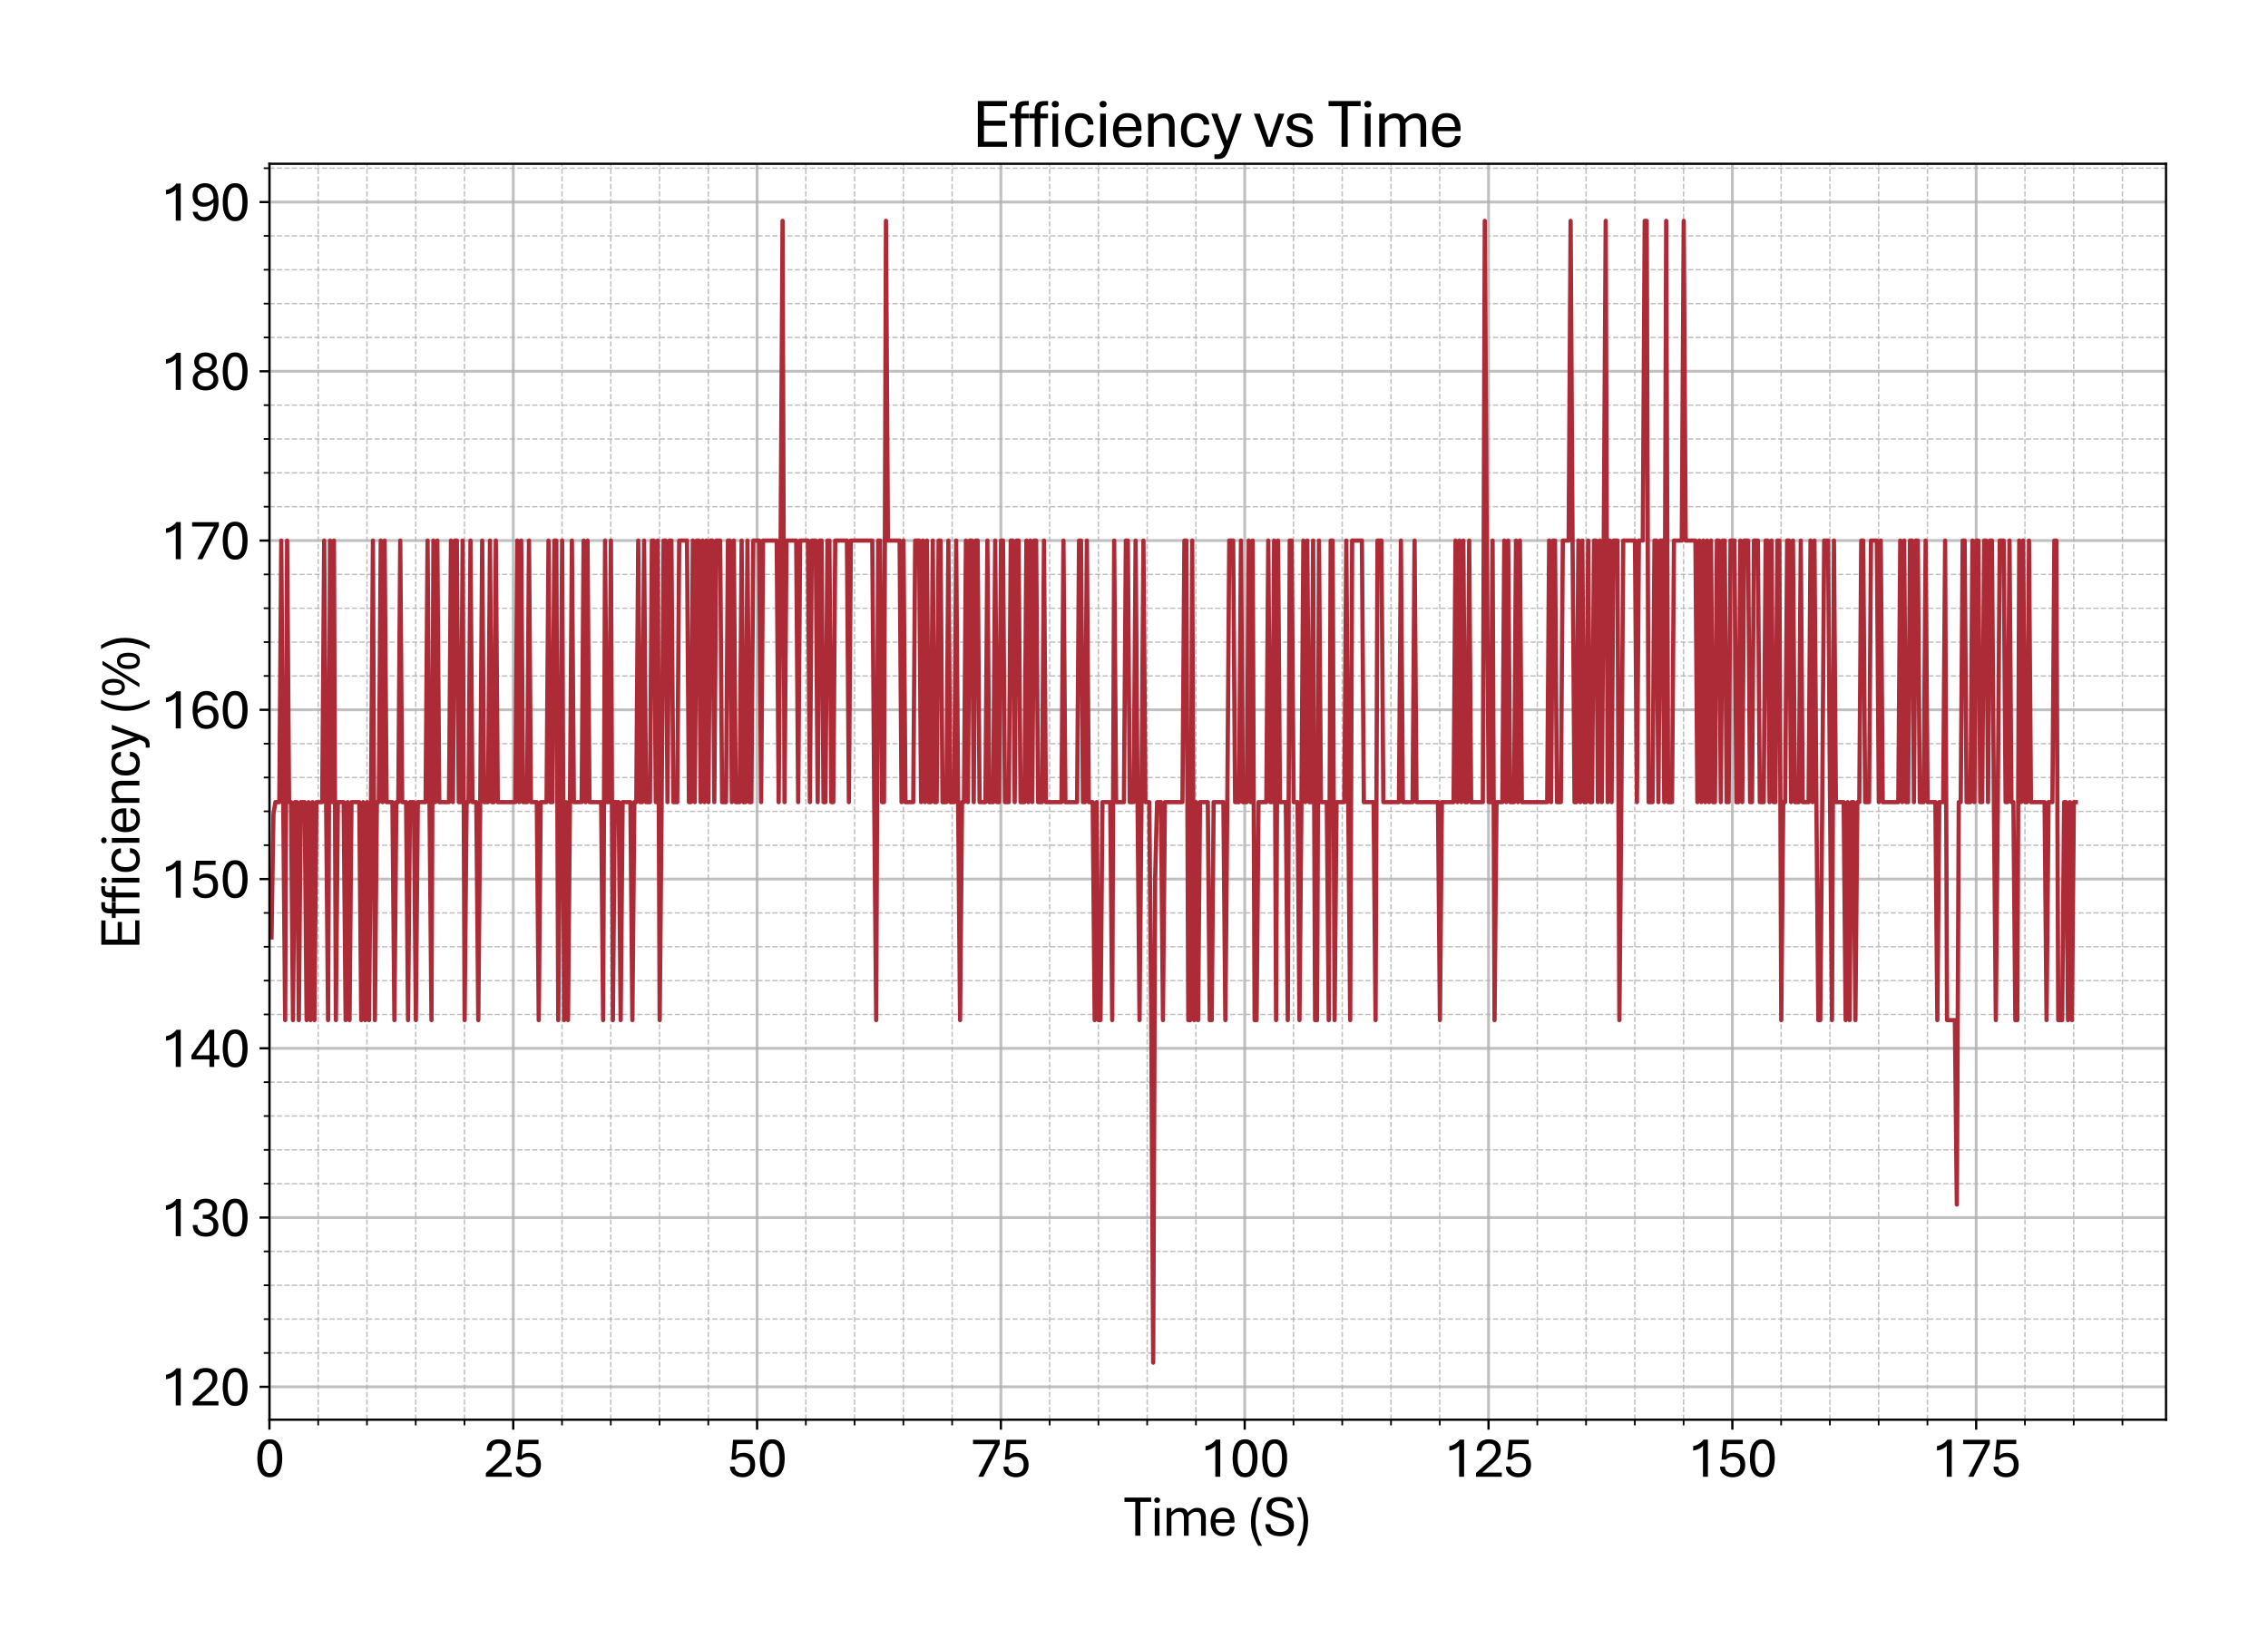 <?xml version="1.0" encoding="utf-8" standalone="no"?>
<!DOCTYPE svg PUBLIC "-//W3C//DTD SVG 1.1//EN"
  "http://www.w3.org/Graphics/SVG/1.1/DTD/svg11.dtd">
<svg xmlns:xlink="http://www.w3.org/1999/xlink" width="800.725pt" height="581.831pt" viewBox="0 0 800.725 581.831" xmlns="http://www.w3.org/2000/svg" version="1.1">
 <defs>
  <style type="text/css">*{stroke-linejoin: round; stroke-linecap: butt}</style>
 </defs>
 <g id="figure_1">
  <g id="patch_1">
   <path d="M 0 581.831 
L 800.725 581.831 
L 800.725 0 
L 0 0 
z
" style="fill: #ffffff"/>
  </g>
  <g id="axes_1">
   <g id="patch_2">
    <path d="M 95.125 501.353 
L 764.725 501.353 
L 764.725 57.833 
L 95.125 57.833 
z
" style="fill: #ffffff"/>
   </g>
   <g id="matplotlib.axis_1">
    <g id="xtick_1">
     <g id="line2d_1">
      <path d="M 95.125 501.353 
L 95.125 57.833 
" clip-path="url(#pc29800430f)" style="fill: none; stroke: #b0b0b0; stroke-opacity: 0.8; stroke-linecap: square"/>
     </g>
     <g id="line2d_2">
      <defs>
       <path id="m188cb005e8" d="M 0 0 
L 0 3.5 
" style="stroke: #000000; stroke-width: 0.8"/>
      </defs>
      <g>
       <use xlink:href="#m188cb005e8" x="95.125" y="501.353" style="stroke: #000000; stroke-width: 0.8"/>
      </g>
     </g>
     <g id="text_1">
      <!-- 0 -->
      <g transform="translate(89.895 521.496) scale(0.2 -0.2)">
       <defs>
        <path id="AptosDisplay-30" d="M 1672 -56 
Q 1291 -56 1028 105 
Q 766 266 605 552 
Q 444 838 372 1216 
Q 300 1594 300 2031 
Q 300 2475 372 2856 
Q 444 3238 605 3525 
Q 766 3813 1028 3973 
Q 1291 4134 1672 4134 
Q 2053 4134 2317 3975 
Q 2581 3816 2742 3527 
Q 2903 3238 2975 2858 
Q 3047 2478 3047 2038 
Q 3047 1597 2975 1217 
Q 2903 838 2742 552 
Q 2581 266 2318 105 
Q 2056 -56 1672 -56 
z
M 1672 409 
Q 1916 409 2073 550 
Q 2231 691 2322 925 
Q 2413 1159 2448 1448 
Q 2484 1738 2484 2038 
Q 2484 2338 2448 2628 
Q 2413 2919 2322 3153 
Q 2231 3388 2073 3527 
Q 1916 3666 1669 3666 
Q 1428 3666 1268 3527 
Q 1109 3388 1020 3153 
Q 931 2919 893 2628 
Q 856 2338 856 2038 
Q 856 1741 893 1450 
Q 931 1159 1020 925 
Q 1109 691 1268 550 
Q 1428 409 1672 409 
z
" transform="scale(0.016)"/>
       </defs>
       <use xlink:href="#AptosDisplay-30"/>
      </g>
     </g>
    </g>
    <g id="xtick_2">
     <g id="line2d_3">
      <path d="M 181.207 501.353 
L 181.207 57.833 
" clip-path="url(#pc29800430f)" style="fill: none; stroke: #b0b0b0; stroke-opacity: 0.8; stroke-linecap: square"/>
     </g>
     <g id="line2d_4">
      <g>
       <use xlink:href="#m188cb005e8" x="181.207" y="501.353" style="stroke: #000000; stroke-width: 0.8"/>
      </g>
     </g>
     <g id="text_2">
      <!-- 25 -->
      <g transform="translate(170.747 521.496) scale(0.2 -0.2)">
       <defs>
        <path id="AptosDisplay-32" d="M 247 0 
L 247 413 
L 1725 1741 
Q 2100 2081 2269 2351 
Q 2438 2622 2438 2938 
Q 2438 3256 2263 3461 
Q 2088 3666 1691 3666 
Q 1247 3666 1055 3439 
Q 863 3213 863 2869 
L 341 2869 
Q 341 3250 491 3534 
Q 641 3819 941 3975 
Q 1241 4131 1691 4131 
Q 2103 4131 2390 3986 
Q 2678 3841 2828 3578 
Q 2978 3316 2978 2959 
Q 2978 2638 2853 2375 
Q 2728 2113 2517 1883 
Q 2306 1653 2044 1425 
L 959 463 
L 3097 463 
L 3097 0 
L 247 0 
z
" transform="scale(0.016)"/>
        <path id="AptosDisplay-35" d="M 1669 -56 
Q 1278 -56 964 83 
Q 650 222 465 483 
Q 281 744 281 1113 
L 816 1113 
Q 816 778 1055 584 
Q 1294 391 1669 391 
Q 2069 391 2291 625 
Q 2513 859 2513 1319 
Q 2513 1772 2291 1989 
Q 2069 2206 1697 2206 
Q 1409 2206 1223 2123 
Q 1038 2041 916 1894 
L 444 1894 
L 622 4078 
L 2788 4078 
L 2788 3613 
L 1041 3613 
L 931 2322 
Q 1044 2453 1251 2550 
Q 1459 2647 1775 2647 
Q 2131 2647 2420 2506 
Q 2709 2366 2881 2072 
Q 3053 1778 3053 1319 
Q 3053 863 2875 558 
Q 2697 253 2384 98 
Q 2072 -56 1669 -56 
z
" transform="scale(0.016)"/>
       </defs>
       <use xlink:href="#AptosDisplay-32"/>
       <use xlink:href="#AptosDisplay-35" x="52.295"/>
      </g>
     </g>
    </g>
    <g id="xtick_3">
     <g id="line2d_5">
      <path d="M 267.289 501.353 
L 267.289 57.833 
" clip-path="url(#pc29800430f)" style="fill: none; stroke: #b0b0b0; stroke-opacity: 0.8; stroke-linecap: square"/>
     </g>
     <g id="line2d_6">
      <g>
       <use xlink:href="#m188cb005e8" x="267.289" y="501.353" style="stroke: #000000; stroke-width: 0.8"/>
      </g>
     </g>
     <g id="text_3">
      <!-- 50 -->
      <g transform="translate(256.829 521.496) scale(0.2 -0.2)">
       <use xlink:href="#AptosDisplay-35"/>
       <use xlink:href="#AptosDisplay-30" x="52.295"/>
      </g>
     </g>
    </g>
    <g id="xtick_4">
     <g id="line2d_7">
      <path d="M 353.37 501.353 
L 353.37 57.833 
" clip-path="url(#pc29800430f)" style="fill: none; stroke: #b0b0b0; stroke-opacity: 0.8; stroke-linecap: square"/>
     </g>
     <g id="line2d_8">
      <g>
       <use xlink:href="#m188cb005e8" x="353.37" y="501.353" style="stroke: #000000; stroke-width: 0.8"/>
      </g>
     </g>
     <g id="text_4">
      <!-- 75 -->
      <g transform="translate(342.911 521.496) scale(0.2 -0.2)">
       <defs>
        <path id="AptosDisplay-37" d="M 766 0 
L 2609 3600 
L 194 3600 
L 194 4078 
L 3141 4078 
L 3141 3622 
L 1334 0 
L 766 0 
z
" transform="scale(0.016)"/>
       </defs>
       <use xlink:href="#AptosDisplay-37"/>
       <use xlink:href="#AptosDisplay-35" x="52.295"/>
      </g>
     </g>
    </g>
    <g id="xtick_5">
     <g id="line2d_9">
      <path d="M 439.452 501.353 
L 439.452 57.833 
" clip-path="url(#pc29800430f)" style="fill: none; stroke: #b0b0b0; stroke-opacity: 0.8; stroke-linecap: square"/>
     </g>
     <g id="line2d_10">
      <g>
       <use xlink:href="#m188cb005e8" x="439.452" y="501.353" style="stroke: #000000; stroke-width: 0.8"/>
      </g>
     </g>
     <g id="text_5">
      <!-- 100 -->
      <g transform="translate(423.763 521.496) scale(0.2 -0.2)">
       <defs>
        <path id="AptosDisplay-31" d="M 1659 0 
L 1659 3425 
Q 1575 3309 1420 3201 
Q 1266 3094 1052 3009 
Q 838 2925 578 2888 
L 578 3381 
Q 834 3425 1057 3540 
Q 1281 3656 1453 3806 
Q 1625 3956 1719 4094 
L 2206 4094 
L 2206 0 
L 1659 0 
z
" transform="scale(0.016)"/>
       </defs>
       <use xlink:href="#AptosDisplay-31"/>
       <use xlink:href="#AptosDisplay-30" x="52.295"/>
       <use xlink:href="#AptosDisplay-30" x="104.59"/>
      </g>
     </g>
    </g>
    <g id="xtick_6">
     <g id="line2d_11">
      <path d="M 525.534 501.353 
L 525.534 57.833 
" clip-path="url(#pc29800430f)" style="fill: none; stroke: #b0b0b0; stroke-opacity: 0.8; stroke-linecap: square"/>
     </g>
     <g id="line2d_12">
      <g>
       <use xlink:href="#m188cb005e8" x="525.534" y="501.353" style="stroke: #000000; stroke-width: 0.8"/>
      </g>
     </g>
     <g id="text_6">
      <!-- 125 -->
      <g transform="translate(509.845 521.496) scale(0.2 -0.2)">
       <use xlink:href="#AptosDisplay-31"/>
       <use xlink:href="#AptosDisplay-32" x="52.295"/>
       <use xlink:href="#AptosDisplay-35" x="104.59"/>
      </g>
     </g>
    </g>
    <g id="xtick_7">
     <g id="line2d_13">
      <path d="M 611.616 501.353 
L 611.616 57.833 
" clip-path="url(#pc29800430f)" style="fill: none; stroke: #b0b0b0; stroke-opacity: 0.8; stroke-linecap: square"/>
     </g>
     <g id="line2d_14">
      <g>
       <use xlink:href="#m188cb005e8" x="611.616" y="501.353" style="stroke: #000000; stroke-width: 0.8"/>
      </g>
     </g>
     <g id="text_7">
      <!-- 150 -->
      <g transform="translate(595.927 521.496) scale(0.2 -0.2)">
       <use xlink:href="#AptosDisplay-31"/>
       <use xlink:href="#AptosDisplay-35" x="52.295"/>
       <use xlink:href="#AptosDisplay-30" x="104.59"/>
      </g>
     </g>
    </g>
    <g id="xtick_8">
     <g id="line2d_15">
      <path d="M 697.698 501.353 
L 697.698 57.833 
" clip-path="url(#pc29800430f)" style="fill: none; stroke: #b0b0b0; stroke-opacity: 0.8; stroke-linecap: square"/>
     </g>
     <g id="line2d_16">
      <g>
       <use xlink:href="#m188cb005e8" x="697.698" y="501.353" style="stroke: #000000; stroke-width: 0.8"/>
      </g>
     </g>
     <g id="text_8">
      <!-- 175 -->
      <g transform="translate(682.009 521.496) scale(0.2 -0.2)">
       <use xlink:href="#AptosDisplay-31"/>
       <use xlink:href="#AptosDisplay-37" x="52.295"/>
       <use xlink:href="#AptosDisplay-35" x="104.59"/>
      </g>
     </g>
    </g>
    <g id="xtick_9">
     <g id="line2d_17">
      <path d="M 112.341 501.353 
L 112.341 57.833 
" clip-path="url(#pc29800430f)" style="fill: none; stroke-dasharray: 1.85,0.8; stroke-dashoffset: 0; stroke: #b0b0b0; stroke-opacity: 0.8; stroke-width: 0.5"/>
     </g>
     <g id="line2d_18">
      <defs>
       <path id="m87e8c21bdc" d="M 0 0 
L 0 2 
" style="stroke: #000000; stroke-width: 0.6"/>
      </defs>
      <g>
       <use xlink:href="#m87e8c21bdc" x="112.341" y="501.353" style="stroke: #000000; stroke-width: 0.6"/>
      </g>
     </g>
    </g>
    <g id="xtick_10">
     <g id="line2d_19">
      <path d="M 129.558 501.353 
L 129.558 57.833 
" clip-path="url(#pc29800430f)" style="fill: none; stroke-dasharray: 1.85,0.8; stroke-dashoffset: 0; stroke: #b0b0b0; stroke-opacity: 0.8; stroke-width: 0.5"/>
     </g>
     <g id="line2d_20">
      <g>
       <use xlink:href="#m87e8c21bdc" x="129.558" y="501.353" style="stroke: #000000; stroke-width: 0.6"/>
      </g>
     </g>
    </g>
    <g id="xtick_11">
     <g id="line2d_21">
      <path d="M 146.774 501.353 
L 146.774 57.833 
" clip-path="url(#pc29800430f)" style="fill: none; stroke-dasharray: 1.85,0.8; stroke-dashoffset: 0; stroke: #b0b0b0; stroke-opacity: 0.8; stroke-width: 0.5"/>
     </g>
     <g id="line2d_22">
      <g>
       <use xlink:href="#m87e8c21bdc" x="146.774" y="501.353" style="stroke: #000000; stroke-width: 0.6"/>
      </g>
     </g>
    </g>
    <g id="xtick_12">
     <g id="line2d_23">
      <path d="M 163.99 501.353 
L 163.99 57.833 
" clip-path="url(#pc29800430f)" style="fill: none; stroke-dasharray: 1.85,0.8; stroke-dashoffset: 0; stroke: #b0b0b0; stroke-opacity: 0.8; stroke-width: 0.5"/>
     </g>
     <g id="line2d_24">
      <g>
       <use xlink:href="#m87e8c21bdc" x="163.99" y="501.353" style="stroke: #000000; stroke-width: 0.6"/>
      </g>
     </g>
    </g>
    <g id="xtick_13">
     <g id="line2d_25">
      <path d="M 198.423 501.353 
L 198.423 57.833 
" clip-path="url(#pc29800430f)" style="fill: none; stroke-dasharray: 1.85,0.8; stroke-dashoffset: 0; stroke: #b0b0b0; stroke-opacity: 0.8; stroke-width: 0.5"/>
     </g>
     <g id="line2d_26">
      <g>
       <use xlink:href="#m87e8c21bdc" x="198.423" y="501.353" style="stroke: #000000; stroke-width: 0.6"/>
      </g>
     </g>
    </g>
    <g id="xtick_14">
     <g id="line2d_27">
      <path d="M 215.64 501.353 
L 215.64 57.833 
" clip-path="url(#pc29800430f)" style="fill: none; stroke-dasharray: 1.85,0.8; stroke-dashoffset: 0; stroke: #b0b0b0; stroke-opacity: 0.8; stroke-width: 0.5"/>
     </g>
     <g id="line2d_28">
      <g>
       <use xlink:href="#m87e8c21bdc" x="215.64" y="501.353" style="stroke: #000000; stroke-width: 0.6"/>
      </g>
     </g>
    </g>
    <g id="xtick_15">
     <g id="line2d_29">
      <path d="M 232.856 501.353 
L 232.856 57.833 
" clip-path="url(#pc29800430f)" style="fill: none; stroke-dasharray: 1.85,0.8; stroke-dashoffset: 0; stroke: #b0b0b0; stroke-opacity: 0.8; stroke-width: 0.5"/>
     </g>
     <g id="line2d_30">
      <g>
       <use xlink:href="#m87e8c21bdc" x="232.856" y="501.353" style="stroke: #000000; stroke-width: 0.6"/>
      </g>
     </g>
    </g>
    <g id="xtick_16">
     <g id="line2d_31">
      <path d="M 250.072 501.353 
L 250.072 57.833 
" clip-path="url(#pc29800430f)" style="fill: none; stroke-dasharray: 1.85,0.8; stroke-dashoffset: 0; stroke: #b0b0b0; stroke-opacity: 0.8; stroke-width: 0.5"/>
     </g>
     <g id="line2d_32">
      <g>
       <use xlink:href="#m87e8c21bdc" x="250.072" y="501.353" style="stroke: #000000; stroke-width: 0.6"/>
      </g>
     </g>
    </g>
    <g id="xtick_17">
     <g id="line2d_33">
      <path d="M 284.505 501.353 
L 284.505 57.833 
" clip-path="url(#pc29800430f)" style="fill: none; stroke-dasharray: 1.85,0.8; stroke-dashoffset: 0; stroke: #b0b0b0; stroke-opacity: 0.8; stroke-width: 0.5"/>
     </g>
     <g id="line2d_34">
      <g>
       <use xlink:href="#m87e8c21bdc" x="284.505" y="501.353" style="stroke: #000000; stroke-width: 0.6"/>
      </g>
     </g>
    </g>
    <g id="xtick_18">
     <g id="line2d_35">
      <path d="M 301.721 501.353 
L 301.721 57.833 
" clip-path="url(#pc29800430f)" style="fill: none; stroke-dasharray: 1.85,0.8; stroke-dashoffset: 0; stroke: #b0b0b0; stroke-opacity: 0.8; stroke-width: 0.5"/>
     </g>
     <g id="line2d_36">
      <g>
       <use xlink:href="#m87e8c21bdc" x="301.721" y="501.353" style="stroke: #000000; stroke-width: 0.6"/>
      </g>
     </g>
    </g>
    <g id="xtick_19">
     <g id="line2d_37">
      <path d="M 318.938 501.353 
L 318.938 57.833 
" clip-path="url(#pc29800430f)" style="fill: none; stroke-dasharray: 1.85,0.8; stroke-dashoffset: 0; stroke: #b0b0b0; stroke-opacity: 0.8; stroke-width: 0.5"/>
     </g>
     <g id="line2d_38">
      <g>
       <use xlink:href="#m87e8c21bdc" x="318.938" y="501.353" style="stroke: #000000; stroke-width: 0.6"/>
      </g>
     </g>
    </g>
    <g id="xtick_20">
     <g id="line2d_39">
      <path d="M 336.154 501.353 
L 336.154 57.833 
" clip-path="url(#pc29800430f)" style="fill: none; stroke-dasharray: 1.85,0.8; stroke-dashoffset: 0; stroke: #b0b0b0; stroke-opacity: 0.8; stroke-width: 0.5"/>
     </g>
     <g id="line2d_40">
      <g>
       <use xlink:href="#m87e8c21bdc" x="336.154" y="501.353" style="stroke: #000000; stroke-width: 0.6"/>
      </g>
     </g>
    </g>
    <g id="xtick_21">
     <g id="line2d_41">
      <path d="M 370.587 501.353 
L 370.587 57.833 
" clip-path="url(#pc29800430f)" style="fill: none; stroke-dasharray: 1.85,0.8; stroke-dashoffset: 0; stroke: #b0b0b0; stroke-opacity: 0.8; stroke-width: 0.5"/>
     </g>
     <g id="line2d_42">
      <g>
       <use xlink:href="#m87e8c21bdc" x="370.587" y="501.353" style="stroke: #000000; stroke-width: 0.6"/>
      </g>
     </g>
    </g>
    <g id="xtick_22">
     <g id="line2d_43">
      <path d="M 387.803 501.353 
L 387.803 57.833 
" clip-path="url(#pc29800430f)" style="fill: none; stroke-dasharray: 1.85,0.8; stroke-dashoffset: 0; stroke: #b0b0b0; stroke-opacity: 0.8; stroke-width: 0.5"/>
     </g>
     <g id="line2d_44">
      <g>
       <use xlink:href="#m87e8c21bdc" x="387.803" y="501.353" style="stroke: #000000; stroke-width: 0.6"/>
      </g>
     </g>
    </g>
    <g id="xtick_23">
     <g id="line2d_45">
      <path d="M 405.019 501.353 
L 405.019 57.833 
" clip-path="url(#pc29800430f)" style="fill: none; stroke-dasharray: 1.85,0.8; stroke-dashoffset: 0; stroke: #b0b0b0; stroke-opacity: 0.8; stroke-width: 0.5"/>
     </g>
     <g id="line2d_46">
      <g>
       <use xlink:href="#m87e8c21bdc" x="405.019" y="501.353" style="stroke: #000000; stroke-width: 0.6"/>
      </g>
     </g>
    </g>
    <g id="xtick_24">
     <g id="line2d_47">
      <path d="M 422.236 501.353 
L 422.236 57.833 
" clip-path="url(#pc29800430f)" style="fill: none; stroke-dasharray: 1.85,0.8; stroke-dashoffset: 0; stroke: #b0b0b0; stroke-opacity: 0.8; stroke-width: 0.5"/>
     </g>
     <g id="line2d_48">
      <g>
       <use xlink:href="#m87e8c21bdc" x="422.236" y="501.353" style="stroke: #000000; stroke-width: 0.6"/>
      </g>
     </g>
    </g>
    <g id="xtick_25">
     <g id="line2d_49">
      <path d="M 456.669 501.353 
L 456.669 57.833 
" clip-path="url(#pc29800430f)" style="fill: none; stroke-dasharray: 1.85,0.8; stroke-dashoffset: 0; stroke: #b0b0b0; stroke-opacity: 0.8; stroke-width: 0.5"/>
     </g>
     <g id="line2d_50">
      <g>
       <use xlink:href="#m87e8c21bdc" x="456.669" y="501.353" style="stroke: #000000; stroke-width: 0.6"/>
      </g>
     </g>
    </g>
    <g id="xtick_26">
     <g id="line2d_51">
      <path d="M 473.885 501.353 
L 473.885 57.833 
" clip-path="url(#pc29800430f)" style="fill: none; stroke-dasharray: 1.85,0.8; stroke-dashoffset: 0; stroke: #b0b0b0; stroke-opacity: 0.8; stroke-width: 0.5"/>
     </g>
     <g id="line2d_52">
      <g>
       <use xlink:href="#m87e8c21bdc" x="473.885" y="501.353" style="stroke: #000000; stroke-width: 0.6"/>
      </g>
     </g>
    </g>
    <g id="xtick_27">
     <g id="line2d_53">
      <path d="M 491.101 501.353 
L 491.101 57.833 
" clip-path="url(#pc29800430f)" style="fill: none; stroke-dasharray: 1.85,0.8; stroke-dashoffset: 0; stroke: #b0b0b0; stroke-opacity: 0.8; stroke-width: 0.5"/>
     </g>
     <g id="line2d_54">
      <g>
       <use xlink:href="#m87e8c21bdc" x="491.101" y="501.353" style="stroke: #000000; stroke-width: 0.6"/>
      </g>
     </g>
    </g>
    <g id="xtick_28">
     <g id="line2d_55">
      <path d="M 508.318 501.353 
L 508.318 57.833 
" clip-path="url(#pc29800430f)" style="fill: none; stroke-dasharray: 1.85,0.8; stroke-dashoffset: 0; stroke: #b0b0b0; stroke-opacity: 0.8; stroke-width: 0.5"/>
     </g>
     <g id="line2d_56">
      <g>
       <use xlink:href="#m87e8c21bdc" x="508.318" y="501.353" style="stroke: #000000; stroke-width: 0.6"/>
      </g>
     </g>
    </g>
    <g id="xtick_29">
     <g id="line2d_57">
      <path d="M 542.75 501.353 
L 542.75 57.833 
" clip-path="url(#pc29800430f)" style="fill: none; stroke-dasharray: 1.85,0.8; stroke-dashoffset: 0; stroke: #b0b0b0; stroke-opacity: 0.8; stroke-width: 0.5"/>
     </g>
     <g id="line2d_58">
      <g>
       <use xlink:href="#m87e8c21bdc" x="542.75" y="501.353" style="stroke: #000000; stroke-width: 0.6"/>
      </g>
     </g>
    </g>
    <g id="xtick_30">
     <g id="line2d_59">
      <path d="M 559.967 501.353 
L 559.967 57.833 
" clip-path="url(#pc29800430f)" style="fill: none; stroke-dasharray: 1.85,0.8; stroke-dashoffset: 0; stroke: #b0b0b0; stroke-opacity: 0.8; stroke-width: 0.5"/>
     </g>
     <g id="line2d_60">
      <g>
       <use xlink:href="#m87e8c21bdc" x="559.967" y="501.353" style="stroke: #000000; stroke-width: 0.6"/>
      </g>
     </g>
    </g>
    <g id="xtick_31">
     <g id="line2d_61">
      <path d="M 577.183 501.353 
L 577.183 57.833 
" clip-path="url(#pc29800430f)" style="fill: none; stroke-dasharray: 1.85,0.8; stroke-dashoffset: 0; stroke: #b0b0b0; stroke-opacity: 0.8; stroke-width: 0.5"/>
     </g>
     <g id="line2d_62">
      <g>
       <use xlink:href="#m87e8c21bdc" x="577.183" y="501.353" style="stroke: #000000; stroke-width: 0.6"/>
      </g>
     </g>
    </g>
    <g id="xtick_32">
     <g id="line2d_63">
      <path d="M 594.399 501.353 
L 594.399 57.833 
" clip-path="url(#pc29800430f)" style="fill: none; stroke-dasharray: 1.85,0.8; stroke-dashoffset: 0; stroke: #b0b0b0; stroke-opacity: 0.8; stroke-width: 0.5"/>
     </g>
     <g id="line2d_64">
      <g>
       <use xlink:href="#m87e8c21bdc" x="594.399" y="501.353" style="stroke: #000000; stroke-width: 0.6"/>
      </g>
     </g>
    </g>
    <g id="xtick_33">
     <g id="line2d_65">
      <path d="M 628.832 501.353 
L 628.832 57.833 
" clip-path="url(#pc29800430f)" style="fill: none; stroke-dasharray: 1.85,0.8; stroke-dashoffset: 0; stroke: #b0b0b0; stroke-opacity: 0.8; stroke-width: 0.5"/>
     </g>
     <g id="line2d_66">
      <g>
       <use xlink:href="#m87e8c21bdc" x="628.832" y="501.353" style="stroke: #000000; stroke-width: 0.6"/>
      </g>
     </g>
    </g>
    <g id="xtick_34">
     <g id="line2d_67">
      <path d="M 646.049 501.353 
L 646.049 57.833 
" clip-path="url(#pc29800430f)" style="fill: none; stroke-dasharray: 1.85,0.8; stroke-dashoffset: 0; stroke: #b0b0b0; stroke-opacity: 0.8; stroke-width: 0.5"/>
     </g>
     <g id="line2d_68">
      <g>
       <use xlink:href="#m87e8c21bdc" x="646.049" y="501.353" style="stroke: #000000; stroke-width: 0.6"/>
      </g>
     </g>
    </g>
    <g id="xtick_35">
     <g id="line2d_69">
      <path d="M 663.265 501.353 
L 663.265 57.833 
" clip-path="url(#pc29800430f)" style="fill: none; stroke-dasharray: 1.85,0.8; stroke-dashoffset: 0; stroke: #b0b0b0; stroke-opacity: 0.8; stroke-width: 0.5"/>
     </g>
     <g id="line2d_70">
      <g>
       <use xlink:href="#m87e8c21bdc" x="663.265" y="501.353" style="stroke: #000000; stroke-width: 0.6"/>
      </g>
     </g>
    </g>
    <g id="xtick_36">
     <g id="line2d_71">
      <path d="M 680.481 501.353 
L 680.481 57.833 
" clip-path="url(#pc29800430f)" style="fill: none; stroke-dasharray: 1.85,0.8; stroke-dashoffset: 0; stroke: #b0b0b0; stroke-opacity: 0.8; stroke-width: 0.5"/>
     </g>
     <g id="line2d_72">
      <g>
       <use xlink:href="#m87e8c21bdc" x="680.481" y="501.353" style="stroke: #000000; stroke-width: 0.6"/>
      </g>
     </g>
    </g>
    <g id="xtick_37">
     <g id="line2d_73">
      <path d="M 714.914 501.353 
L 714.914 57.833 
" clip-path="url(#pc29800430f)" style="fill: none; stroke-dasharray: 1.85,0.8; stroke-dashoffset: 0; stroke: #b0b0b0; stroke-opacity: 0.8; stroke-width: 0.5"/>
     </g>
     <g id="line2d_74">
      <g>
       <use xlink:href="#m87e8c21bdc" x="714.914" y="501.353" style="stroke: #000000; stroke-width: 0.6"/>
      </g>
     </g>
    </g>
    <g id="xtick_38">
     <g id="line2d_75">
      <path d="M 732.13 501.353 
L 732.13 57.833 
" clip-path="url(#pc29800430f)" style="fill: none; stroke-dasharray: 1.85,0.8; stroke-dashoffset: 0; stroke: #b0b0b0; stroke-opacity: 0.8; stroke-width: 0.5"/>
     </g>
     <g id="line2d_76">
      <g>
       <use xlink:href="#m87e8c21bdc" x="732.13" y="501.353" style="stroke: #000000; stroke-width: 0.6"/>
      </g>
     </g>
    </g>
    <g id="xtick_39">
     <g id="line2d_77">
      <path d="M 749.347 501.353 
L 749.347 57.833 
" clip-path="url(#pc29800430f)" style="fill: none; stroke-dasharray: 1.85,0.8; stroke-dashoffset: 0; stroke: #b0b0b0; stroke-opacity: 0.8; stroke-width: 0.5"/>
     </g>
     <g id="line2d_78">
      <g>
       <use xlink:href="#m87e8c21bdc" x="749.347" y="501.353" style="stroke: #000000; stroke-width: 0.6"/>
      </g>
     </g>
    </g>
    <g id="text_9">
     <!-- Time (S) -->
     <g transform="translate(396.834 542.306) scale(0.2 -0.2)">
      <defs>
       <path id="AptosDisplay-54" d="M 1244 0 
L 1244 3734 
L 50 3734 
L 50 4206 
L 2997 4206 
L 2997 3734 
L 1806 3734 
L 1806 0 
L 1244 0 
z
" transform="scale(0.016)"/>
       <path id="AptosDisplay-69" d="M 413 0 
L 413 3044 
L 934 3044 
L 934 0 
L 413 0 
z
M 675 3616 
Q 525 3616 437 3702 
Q 350 3788 350 3919 
Q 350 4050 437 4136 
Q 525 4222 675 4222 
Q 822 4222 912 4136 
Q 1003 4050 1003 3919 
Q 1003 3788 912 3702 
Q 822 3616 675 3616 
z
" transform="scale(0.016)"/>
       <path id="AptosDisplay-6d" d="M 413 0 
L 413 3044 
L 919 3044 
L 931 2575 
Q 1063 2756 1303 2914 
Q 1544 3072 1903 3072 
Q 2403 3072 2618 2778 
Q 2834 2484 2834 1963 
L 2834 0 
L 2316 0 
L 2316 1891 
Q 2316 2106 2275 2275 
Q 2234 2444 2120 2539 
Q 2006 2634 1788 2634 
Q 1488 2634 1277 2482 
Q 1066 2331 934 2156 
L 934 0 
L 413 0 
z
M 4206 0 
L 4206 1891 
Q 4206 2106 4164 2275 
Q 4122 2444 4009 2539 
Q 3897 2634 3681 2634 
Q 3381 2634 3165 2484 
Q 2950 2334 2822 2159 
L 2744 2544 
Q 2916 2741 3175 2906 
Q 3434 3072 3800 3072 
Q 4291 3072 4509 2778 
Q 4728 2484 4728 1963 
L 4728 0 
L 4206 0 
z
" transform="scale(0.016)"/>
       <path id="AptosDisplay-65" d="M 1663 -56 
Q 1188 -56 878 151 
Q 569 359 417 717 
Q 266 1075 266 1522 
Q 266 1988 412 2342 
Q 559 2697 857 2897 
Q 1156 3097 1606 3097 
Q 2209 3097 2550 2722 
Q 2891 2347 2891 1644 
Q 2891 1597 2889 1533 
Q 2888 1469 2881 1441 
L 791 1441 
Q 794 1144 881 895 
Q 969 647 1161 497 
Q 1353 347 1663 347 
Q 1997 347 2183 511 
Q 2369 675 2378 984 
L 2894 984 
Q 2884 663 2732 430 
Q 2581 197 2309 70 
Q 2038 -56 1663 -56 
z
M 794 1822 
L 2375 1822 
Q 2366 2247 2166 2472 
Q 1966 2697 1606 2697 
Q 1241 2697 1036 2473 
Q 831 2250 794 1822 
z
" transform="scale(0.016)"/>
       <path id="AptosDisplay-20" transform="scale(0.016)"/>
       <path id="AptosDisplay-28" d="M 1219 -1116 
Q 969 -678 787 -267 
Q 606 144 511 581 
Q 416 1019 416 1528 
Q 416 2028 509 2486 
Q 603 2944 783 3378 
Q 963 3813 1219 4231 
L 1647 4231 
Q 1278 3600 1101 2886 
Q 925 2172 925 1428 
Q 925 766 1125 103 
Q 1325 -559 1647 -1116 
L 1219 -1116 
z
" transform="scale(0.016)"/>
       <path id="AptosDisplay-53" d="M 1778 -56 
Q 1328 -56 962 81 
Q 597 219 384 512 
Q 172 806 172 1275 
L 734 1275 
Q 738 941 883 750 
Q 1028 559 1267 481 
Q 1506 403 1794 403 
Q 2063 403 2283 483 
Q 2503 563 2634 723 
Q 2766 884 2766 1134 
Q 2766 1356 2662 1497 
Q 2559 1638 2321 1742 
Q 2084 1847 1678 1950 
Q 1203 2075 897 2223 
Q 591 2372 442 2594 
Q 294 2816 294 3156 
Q 294 3516 462 3761 
Q 631 4006 945 4134 
Q 1259 4263 1697 4263 
Q 2103 4263 2440 4131 
Q 2778 4000 2979 3737 
Q 3181 3475 3181 3084 
L 2616 3084 
Q 2622 3441 2356 3623 
Q 2091 3806 1700 3806 
Q 1300 3806 1073 3645 
Q 847 3484 847 3175 
Q 847 2991 944 2867 
Q 1041 2744 1280 2644 
Q 1519 2544 1941 2434 
Q 2428 2303 2731 2153 
Q 3034 2003 3178 1768 
Q 3322 1534 3322 1153 
Q 3322 747 3117 480 
Q 2913 213 2564 78 
Q 2216 -56 1778 -56 
z
" transform="scale(0.016)"/>
       <path id="AptosDisplay-29" d="M 234 -1116 
Q 609 -481 786 233 
Q 963 947 963 1694 
Q 963 2356 759 3015 
Q 556 3675 234 4231 
L 663 4231 
Q 919 3800 1098 3389 
Q 1278 2978 1373 2540 
Q 1469 2103 1469 1594 
Q 1469 1094 1375 634 
Q 1281 175 1100 -259 
Q 919 -694 663 -1116 
L 234 -1116 
z
" transform="scale(0.016)"/>
      </defs>
      <use xlink:href="#AptosDisplay-54"/>
      <use xlink:href="#AptosDisplay-69" x="47.705"/>
      <use xlink:href="#AptosDisplay-6d" x="68.75"/>
      <use xlink:href="#AptosDisplay-65" x="148.73"/>
      <use xlink:href="#AptosDisplay-20" x="198.145"/>
      <use xlink:href="#AptosDisplay-28" x="217.432"/>
      <use xlink:href="#AptosDisplay-53" x="246.875"/>
      <use xlink:href="#AptosDisplay-29" x="301.465"/>
     </g>
    </g>
   </g>
   <g id="matplotlib.axis_2">
    <g id="ytick_1">
     <g id="line2d_79">
      <path d="M 95.125 489.731 
L 764.725 489.731 
" clip-path="url(#pc29800430f)" style="fill: none; stroke: #b0b0b0; stroke-opacity: 0.8; stroke-linecap: square"/>
     </g>
     <g id="line2d_80">
      <defs>
       <path id="m57cd064401" d="M 0 0 
L -3.5 0 
" style="stroke: #000000; stroke-width: 0.8"/>
      </defs>
      <g>
       <use xlink:href="#m57cd064401" x="95.125" y="489.731" style="stroke: #000000; stroke-width: 0.8"/>
      </g>
     </g>
     <g id="text_10">
      <!-- 120 -->
      <g transform="translate(56.747 496.303) scale(0.2 -0.2)">
       <use xlink:href="#AptosDisplay-31"/>
       <use xlink:href="#AptosDisplay-32" x="52.295"/>
       <use xlink:href="#AptosDisplay-30" x="104.59"/>
      </g>
     </g>
    </g>
    <g id="ytick_2">
     <g id="line2d_81">
      <path d="M 95.125 429.962 
L 764.725 429.962 
" clip-path="url(#pc29800430f)" style="fill: none; stroke: #b0b0b0; stroke-opacity: 0.8; stroke-linecap: square"/>
     </g>
     <g id="line2d_82">
      <g>
       <use xlink:href="#m57cd064401" x="95.125" y="429.962" style="stroke: #000000; stroke-width: 0.8"/>
      </g>
     </g>
     <g id="text_11">
      <!-- 130 -->
      <g transform="translate(56.747 436.534) scale(0.2 -0.2)">
       <defs>
        <path id="AptosDisplay-33" d="M 1700 -56 
Q 1047 -56 655 275 
Q 263 606 263 1225 
L 781 1225 
Q 781 844 1023 617 
Q 1266 391 1697 391 
Q 2094 391 2322 581 
Q 2550 772 2550 1172 
Q 2550 1556 2297 1737 
Q 2044 1919 1609 1919 
L 1366 1919 
L 1366 2363 
L 1622 2363 
Q 2013 2363 2222 2555 
Q 2431 2747 2431 3066 
Q 2431 3372 2226 3526 
Q 2022 3681 1684 3681 
Q 1306 3681 1095 3481 
Q 884 3281 891 2956 
L 372 2956 
Q 372 3319 536 3583 
Q 700 3847 995 3990 
Q 1291 4134 1681 4134 
Q 2031 4134 2318 4017 
Q 2606 3900 2778 3670 
Q 2950 3441 2950 3097 
Q 2950 2738 2745 2498 
Q 2541 2259 2206 2166 
Q 2591 2097 2841 1836 
Q 3091 1575 3091 1150 
Q 3091 763 2916 494 
Q 2741 225 2428 84 
Q 2116 -56 1700 -56 
z
" transform="scale(0.016)"/>
       </defs>
       <use xlink:href="#AptosDisplay-31"/>
       <use xlink:href="#AptosDisplay-33" x="52.295"/>
       <use xlink:href="#AptosDisplay-30" x="104.59"/>
      </g>
     </g>
    </g>
    <g id="ytick_3">
     <g id="line2d_83">
      <path d="M 95.125 370.194 
L 764.725 370.194 
" clip-path="url(#pc29800430f)" style="fill: none; stroke: #b0b0b0; stroke-opacity: 0.8; stroke-linecap: square"/>
     </g>
     <g id="line2d_84">
      <g>
       <use xlink:href="#m57cd064401" x="95.125" y="370.194" style="stroke: #000000; stroke-width: 0.8"/>
      </g>
     </g>
     <g id="text_12">
      <!-- 140 -->
      <g transform="translate(56.747 376.766) scale(0.2 -0.2)">
       <defs>
        <path id="AptosDisplay-34" d="M 2106 0 
L 2106 825 
L 125 825 
L 125 1297 
L 2100 4103 
L 2631 4103 
L 2631 1284 
L 3191 1284 
L 3191 825 
L 2631 825 
L 2631 0 
L 2106 0 
z
M 638 1284 
L 2113 1284 
L 2113 3369 
L 638 1284 
z
" transform="scale(0.016)"/>
       </defs>
       <use xlink:href="#AptosDisplay-31"/>
       <use xlink:href="#AptosDisplay-34" x="52.295"/>
       <use xlink:href="#AptosDisplay-30" x="104.59"/>
      </g>
     </g>
    </g>
    <g id="ytick_4">
     <g id="line2d_85">
      <path d="M 95.125 310.425 
L 764.725 310.425 
" clip-path="url(#pc29800430f)" style="fill: none; stroke: #b0b0b0; stroke-opacity: 0.8; stroke-linecap: square"/>
     </g>
     <g id="line2d_86">
      <g>
       <use xlink:href="#m57cd064401" x="95.125" y="310.425" style="stroke: #000000; stroke-width: 0.8"/>
      </g>
     </g>
     <g id="text_13">
      <!-- 150 -->
      <g transform="translate(56.747 316.997) scale(0.2 -0.2)">
       <use xlink:href="#AptosDisplay-31"/>
       <use xlink:href="#AptosDisplay-35" x="52.295"/>
       <use xlink:href="#AptosDisplay-30" x="104.59"/>
      </g>
     </g>
    </g>
    <g id="ytick_5">
     <g id="line2d_87">
      <path d="M 95.125 250.657 
L 764.725 250.657 
" clip-path="url(#pc29800430f)" style="fill: none; stroke: #b0b0b0; stroke-opacity: 0.8; stroke-linecap: square"/>
     </g>
     <g id="line2d_88">
      <g>
       <use xlink:href="#m57cd064401" x="95.125" y="250.657" style="stroke: #000000; stroke-width: 0.8"/>
      </g>
     </g>
     <g id="text_14">
      <!-- 160 -->
      <g transform="translate(56.747 257.229) scale(0.2 -0.2)">
       <defs>
        <path id="AptosDisplay-36" d="M 1759 -56 
Q 1325 -56 984 151 
Q 644 359 447 815 
Q 250 1272 250 2013 
Q 250 2738 439 3206 
Q 628 3675 968 3903 
Q 1309 4131 1759 4131 
Q 2253 4131 2595 3875 
Q 2938 3619 3034 3097 
L 2503 3097 
Q 2441 3388 2250 3534 
Q 2059 3681 1759 3681 
Q 1306 3681 1047 3279 
Q 788 2878 788 2013 
L 788 1850 
Q 788 1313 922 992 
Q 1056 672 1279 531 
Q 1503 391 1763 391 
Q 2175 391 2369 644 
Q 2563 897 2563 1272 
Q 2563 1650 2373 1869 
Q 2184 2088 1838 2088 
Q 1422 2088 1114 1897 
Q 806 1706 644 1456 
L 597 1856 
Q 728 2047 922 2201 
Q 1116 2356 1362 2447 
Q 1609 2538 1909 2538 
Q 2253 2538 2523 2395 
Q 2794 2253 2951 1975 
Q 3109 1697 3109 1291 
Q 3109 897 2951 592 
Q 2794 288 2492 116 
Q 2191 -56 1759 -56 
z
" transform="scale(0.016)"/>
       </defs>
       <use xlink:href="#AptosDisplay-31"/>
       <use xlink:href="#AptosDisplay-36" x="52.295"/>
       <use xlink:href="#AptosDisplay-30" x="104.59"/>
      </g>
     </g>
    </g>
    <g id="ytick_6">
     <g id="line2d_89">
      <path d="M 95.125 190.888 
L 764.725 190.888 
" clip-path="url(#pc29800430f)" style="fill: none; stroke: #b0b0b0; stroke-opacity: 0.8; stroke-linecap: square"/>
     </g>
     <g id="line2d_90">
      <g>
       <use xlink:href="#m57cd064401" x="95.125" y="190.888" style="stroke: #000000; stroke-width: 0.8"/>
      </g>
     </g>
     <g id="text_15">
      <!-- 170 -->
      <g transform="translate(56.747 197.46) scale(0.2 -0.2)">
       <use xlink:href="#AptosDisplay-31"/>
       <use xlink:href="#AptosDisplay-37" x="52.295"/>
       <use xlink:href="#AptosDisplay-30" x="104.59"/>
      </g>
     </g>
    </g>
    <g id="ytick_7">
     <g id="line2d_91">
      <path d="M 95.125 131.12 
L 764.725 131.12 
" clip-path="url(#pc29800430f)" style="fill: none; stroke: #b0b0b0; stroke-opacity: 0.8; stroke-linecap: square"/>
     </g>
     <g id="line2d_92">
      <g>
       <use xlink:href="#m57cd064401" x="95.125" y="131.12" style="stroke: #000000; stroke-width: 0.8"/>
      </g>
     </g>
     <g id="text_16">
      <!-- 180 -->
      <g transform="translate(56.747 137.692) scale(0.2 -0.2)">
       <defs>
        <path id="AptosDisplay-38" d="M 1675 -56 
Q 1391 -56 1137 16 
Q 884 88 686 234 
Q 488 381 373 606 
Q 259 831 259 1141 
Q 259 1531 495 1797 
Q 731 2063 1084 2150 
Q 781 2250 604 2490 
Q 428 2731 428 3081 
Q 428 3447 609 3681 
Q 791 3916 1075 4025 
Q 1359 4134 1669 4134 
Q 1981 4134 2265 4023 
Q 2550 3913 2733 3680 
Q 2916 3447 2916 3081 
Q 2916 2725 2716 2481 
Q 2516 2238 2238 2150 
Q 2606 2063 2843 1800 
Q 3081 1538 3081 1141 
Q 3081 831 2968 606 
Q 2856 381 2661 234 
Q 2466 88 2211 16 
Q 1956 -56 1675 -56 
z
M 1672 388 
Q 1909 388 2109 470 
Q 2309 553 2429 725 
Q 2550 897 2550 1163 
Q 2550 1416 2426 1587 
Q 2303 1759 2104 1846 
Q 1906 1934 1672 1928 
Q 1453 1934 1253 1850 
Q 1053 1766 926 1594 
Q 800 1422 800 1163 
Q 800 775 1058 581 
Q 1316 388 1672 388 
z
M 1672 2363 
Q 1863 2356 2030 2434 
Q 2197 2513 2300 2667 
Q 2403 2822 2403 3050 
Q 2403 3388 2189 3544 
Q 1975 3700 1675 3700 
Q 1484 3700 1317 3631 
Q 1150 3563 1047 3419 
Q 944 3275 944 3050 
Q 944 2825 1048 2670 
Q 1153 2516 1320 2436 
Q 1488 2356 1672 2363 
z
" transform="scale(0.016)"/>
       </defs>
       <use xlink:href="#AptosDisplay-31"/>
       <use xlink:href="#AptosDisplay-38" x="52.295"/>
       <use xlink:href="#AptosDisplay-30" x="104.59"/>
      </g>
     </g>
    </g>
    <g id="ytick_8">
     <g id="line2d_93">
      <path d="M 95.125 71.352 
L 764.725 71.352 
" clip-path="url(#pc29800430f)" style="fill: none; stroke: #b0b0b0; stroke-opacity: 0.8; stroke-linecap: square"/>
     </g>
     <g id="line2d_94">
      <g>
       <use xlink:href="#m57cd064401" x="95.125" y="71.352" style="stroke: #000000; stroke-width: 0.8"/>
      </g>
     </g>
     <g id="text_17">
      <!-- 190 -->
      <g transform="translate(56.747 77.923) scale(0.2 -0.2)">
       <defs>
        <path id="AptosDisplay-39" d="M 1547 -56 
Q 1200 -56 926 64 
Q 653 184 481 415 
Q 309 647 256 978 
L 788 978 
Q 834 713 1029 552 
Q 1225 391 1547 391 
Q 2022 391 2294 778 
Q 2566 1166 2566 2019 
L 2566 2197 
Q 2566 2753 2439 3079 
Q 2313 3406 2102 3547 
Q 1891 3688 1634 3688 
Q 1206 3688 998 3433 
Q 791 3178 791 2800 
Q 791 2422 991 2203 
Q 1191 1984 1547 1984 
Q 1831 1984 2045 2071 
Q 2259 2159 2417 2300 
Q 2575 2441 2681 2594 
L 2731 2209 
Q 2609 2038 2432 1884 
Q 2256 1731 2020 1634 
Q 1784 1538 1484 1538 
Q 1122 1538 842 1683 
Q 563 1828 405 2108 
Q 247 2388 247 2784 
Q 247 3175 414 3479 
Q 581 3784 892 3959 
Q 1203 4134 1631 4134 
Q 2056 4134 2389 3926 
Q 2722 3719 2914 3262 
Q 3106 2806 3106 2066 
Q 3106 1338 2912 869 
Q 2719 400 2369 172 
Q 2019 -56 1547 -56 
z
" transform="scale(0.016)"/>
       </defs>
       <use xlink:href="#AptosDisplay-31"/>
       <use xlink:href="#AptosDisplay-39" x="52.295"/>
       <use xlink:href="#AptosDisplay-30" x="104.59"/>
      </g>
     </g>
    </g>
    <g id="ytick_9">
     <g id="line2d_95">
      <path d="M 95.125 477.777 
L 764.725 477.777 
" clip-path="url(#pc29800430f)" style="fill: none; stroke-dasharray: 1.85,0.8; stroke-dashoffset: 0; stroke: #b0b0b0; stroke-opacity: 0.8; stroke-width: 0.5"/>
     </g>
     <g id="line2d_96">
      <defs>
       <path id="m1c238d44ff" d="M 0 0 
L -2 0 
" style="stroke: #000000; stroke-width: 0.6"/>
      </defs>
      <g>
       <use xlink:href="#m1c238d44ff" x="95.125" y="477.777" style="stroke: #000000; stroke-width: 0.6"/>
      </g>
     </g>
    </g>
    <g id="ytick_10">
     <g id="line2d_97">
      <path d="M 95.125 465.823 
L 764.725 465.823 
" clip-path="url(#pc29800430f)" style="fill: none; stroke-dasharray: 1.85,0.8; stroke-dashoffset: 0; stroke: #b0b0b0; stroke-opacity: 0.8; stroke-width: 0.5"/>
     </g>
     <g id="line2d_98">
      <g>
       <use xlink:href="#m1c238d44ff" x="95.125" y="465.823" style="stroke: #000000; stroke-width: 0.6"/>
      </g>
     </g>
    </g>
    <g id="ytick_11">
     <g id="line2d_99">
      <path d="M 95.125 453.87 
L 764.725 453.87 
" clip-path="url(#pc29800430f)" style="fill: none; stroke-dasharray: 1.85,0.8; stroke-dashoffset: 0; stroke: #b0b0b0; stroke-opacity: 0.8; stroke-width: 0.5"/>
     </g>
     <g id="line2d_100">
      <g>
       <use xlink:href="#m1c238d44ff" x="95.125" y="453.87" style="stroke: #000000; stroke-width: 0.6"/>
      </g>
     </g>
    </g>
    <g id="ytick_12">
     <g id="line2d_101">
      <path d="M 95.125 441.916 
L 764.725 441.916 
" clip-path="url(#pc29800430f)" style="fill: none; stroke-dasharray: 1.85,0.8; stroke-dashoffset: 0; stroke: #b0b0b0; stroke-opacity: 0.8; stroke-width: 0.5"/>
     </g>
     <g id="line2d_102">
      <g>
       <use xlink:href="#m1c238d44ff" x="95.125" y="441.916" style="stroke: #000000; stroke-width: 0.6"/>
      </g>
     </g>
    </g>
    <g id="ytick_13">
     <g id="line2d_103">
      <path d="M 95.125 418.009 
L 764.725 418.009 
" clip-path="url(#pc29800430f)" style="fill: none; stroke-dasharray: 1.85,0.8; stroke-dashoffset: 0; stroke: #b0b0b0; stroke-opacity: 0.8; stroke-width: 0.5"/>
     </g>
     <g id="line2d_104">
      <g>
       <use xlink:href="#m1c238d44ff" x="95.125" y="418.009" style="stroke: #000000; stroke-width: 0.6"/>
      </g>
     </g>
    </g>
    <g id="ytick_14">
     <g id="line2d_105">
      <path d="M 95.125 406.055 
L 764.725 406.055 
" clip-path="url(#pc29800430f)" style="fill: none; stroke-dasharray: 1.85,0.8; stroke-dashoffset: 0; stroke: #b0b0b0; stroke-opacity: 0.8; stroke-width: 0.5"/>
     </g>
     <g id="line2d_106">
      <g>
       <use xlink:href="#m1c238d44ff" x="95.125" y="406.055" style="stroke: #000000; stroke-width: 0.6"/>
      </g>
     </g>
    </g>
    <g id="ytick_15">
     <g id="line2d_107">
      <path d="M 95.125 394.101 
L 764.725 394.101 
" clip-path="url(#pc29800430f)" style="fill: none; stroke-dasharray: 1.85,0.8; stroke-dashoffset: 0; stroke: #b0b0b0; stroke-opacity: 0.8; stroke-width: 0.5"/>
     </g>
     <g id="line2d_108">
      <g>
       <use xlink:href="#m1c238d44ff" x="95.125" y="394.101" style="stroke: #000000; stroke-width: 0.6"/>
      </g>
     </g>
    </g>
    <g id="ytick_16">
     <g id="line2d_109">
      <path d="M 95.125 382.148 
L 764.725 382.148 
" clip-path="url(#pc29800430f)" style="fill: none; stroke-dasharray: 1.85,0.8; stroke-dashoffset: 0; stroke: #b0b0b0; stroke-opacity: 0.8; stroke-width: 0.5"/>
     </g>
     <g id="line2d_110">
      <g>
       <use xlink:href="#m1c238d44ff" x="95.125" y="382.148" style="stroke: #000000; stroke-width: 0.6"/>
      </g>
     </g>
    </g>
    <g id="ytick_17">
     <g id="line2d_111">
      <path d="M 95.125 358.24 
L 764.725 358.24 
" clip-path="url(#pc29800430f)" style="fill: none; stroke-dasharray: 1.85,0.8; stroke-dashoffset: 0; stroke: #b0b0b0; stroke-opacity: 0.8; stroke-width: 0.5"/>
     </g>
     <g id="line2d_112">
      <g>
       <use xlink:href="#m1c238d44ff" x="95.125" y="358.24" style="stroke: #000000; stroke-width: 0.6"/>
      </g>
     </g>
    </g>
    <g id="ytick_18">
     <g id="line2d_113">
      <path d="M 95.125 346.287 
L 764.725 346.287 
" clip-path="url(#pc29800430f)" style="fill: none; stroke-dasharray: 1.85,0.8; stroke-dashoffset: 0; stroke: #b0b0b0; stroke-opacity: 0.8; stroke-width: 0.5"/>
     </g>
     <g id="line2d_114">
      <g>
       <use xlink:href="#m1c238d44ff" x="95.125" y="346.287" style="stroke: #000000; stroke-width: 0.6"/>
      </g>
     </g>
    </g>
    <g id="ytick_19">
     <g id="line2d_115">
      <path d="M 95.125 334.333 
L 764.725 334.333 
" clip-path="url(#pc29800430f)" style="fill: none; stroke-dasharray: 1.85,0.8; stroke-dashoffset: 0; stroke: #b0b0b0; stroke-opacity: 0.8; stroke-width: 0.5"/>
     </g>
     <g id="line2d_116">
      <g>
       <use xlink:href="#m1c238d44ff" x="95.125" y="334.333" style="stroke: #000000; stroke-width: 0.6"/>
      </g>
     </g>
    </g>
    <g id="ytick_20">
     <g id="line2d_117">
      <path d="M 95.125 322.379 
L 764.725 322.379 
" clip-path="url(#pc29800430f)" style="fill: none; stroke-dasharray: 1.85,0.8; stroke-dashoffset: 0; stroke: #b0b0b0; stroke-opacity: 0.8; stroke-width: 0.5"/>
     </g>
     <g id="line2d_118">
      <g>
       <use xlink:href="#m1c238d44ff" x="95.125" y="322.379" style="stroke: #000000; stroke-width: 0.6"/>
      </g>
     </g>
    </g>
    <g id="ytick_21">
     <g id="line2d_119">
      <path d="M 95.125 298.472 
L 764.725 298.472 
" clip-path="url(#pc29800430f)" style="fill: none; stroke-dasharray: 1.85,0.8; stroke-dashoffset: 0; stroke: #b0b0b0; stroke-opacity: 0.8; stroke-width: 0.5"/>
     </g>
     <g id="line2d_120">
      <g>
       <use xlink:href="#m1c238d44ff" x="95.125" y="298.472" style="stroke: #000000; stroke-width: 0.6"/>
      </g>
     </g>
    </g>
    <g id="ytick_22">
     <g id="line2d_121">
      <path d="M 95.125 286.518 
L 764.725 286.518 
" clip-path="url(#pc29800430f)" style="fill: none; stroke-dasharray: 1.85,0.8; stroke-dashoffset: 0; stroke: #b0b0b0; stroke-opacity: 0.8; stroke-width: 0.5"/>
     </g>
     <g id="line2d_122">
      <g>
       <use xlink:href="#m1c238d44ff" x="95.125" y="286.518" style="stroke: #000000; stroke-width: 0.6"/>
      </g>
     </g>
    </g>
    <g id="ytick_23">
     <g id="line2d_123">
      <path d="M 95.125 274.564 
L 764.725 274.564 
" clip-path="url(#pc29800430f)" style="fill: none; stroke-dasharray: 1.85,0.8; stroke-dashoffset: 0; stroke: #b0b0b0; stroke-opacity: 0.8; stroke-width: 0.5"/>
     </g>
     <g id="line2d_124">
      <g>
       <use xlink:href="#m1c238d44ff" x="95.125" y="274.564" style="stroke: #000000; stroke-width: 0.6"/>
      </g>
     </g>
    </g>
    <g id="ytick_24">
     <g id="line2d_125">
      <path d="M 95.125 262.611 
L 764.725 262.611 
" clip-path="url(#pc29800430f)" style="fill: none; stroke-dasharray: 1.85,0.8; stroke-dashoffset: 0; stroke: #b0b0b0; stroke-opacity: 0.8; stroke-width: 0.5"/>
     </g>
     <g id="line2d_126">
      <g>
       <use xlink:href="#m1c238d44ff" x="95.125" y="262.611" style="stroke: #000000; stroke-width: 0.6"/>
      </g>
     </g>
    </g>
    <g id="ytick_25">
     <g id="line2d_127">
      <path d="M 95.125 238.703 
L 764.725 238.703 
" clip-path="url(#pc29800430f)" style="fill: none; stroke-dasharray: 1.85,0.8; stroke-dashoffset: 0; stroke: #b0b0b0; stroke-opacity: 0.8; stroke-width: 0.5"/>
     </g>
     <g id="line2d_128">
      <g>
       <use xlink:href="#m1c238d44ff" x="95.125" y="238.703" style="stroke: #000000; stroke-width: 0.6"/>
      </g>
     </g>
    </g>
    <g id="ytick_26">
     <g id="line2d_129">
      <path d="M 95.125 226.75 
L 764.725 226.75 
" clip-path="url(#pc29800430f)" style="fill: none; stroke-dasharray: 1.85,0.8; stroke-dashoffset: 0; stroke: #b0b0b0; stroke-opacity: 0.8; stroke-width: 0.5"/>
     </g>
     <g id="line2d_130">
      <g>
       <use xlink:href="#m1c238d44ff" x="95.125" y="226.75" style="stroke: #000000; stroke-width: 0.6"/>
      </g>
     </g>
    </g>
    <g id="ytick_27">
     <g id="line2d_131">
      <path d="M 95.125 214.796 
L 764.725 214.796 
" clip-path="url(#pc29800430f)" style="fill: none; stroke-dasharray: 1.85,0.8; stroke-dashoffset: 0; stroke: #b0b0b0; stroke-opacity: 0.8; stroke-width: 0.5"/>
     </g>
     <g id="line2d_132">
      <g>
       <use xlink:href="#m1c238d44ff" x="95.125" y="214.796" style="stroke: #000000; stroke-width: 0.6"/>
      </g>
     </g>
    </g>
    <g id="ytick_28">
     <g id="line2d_133">
      <path d="M 95.125 202.842 
L 764.725 202.842 
" clip-path="url(#pc29800430f)" style="fill: none; stroke-dasharray: 1.85,0.8; stroke-dashoffset: 0; stroke: #b0b0b0; stroke-opacity: 0.8; stroke-width: 0.5"/>
     </g>
     <g id="line2d_134">
      <g>
       <use xlink:href="#m1c238d44ff" x="95.125" y="202.842" style="stroke: #000000; stroke-width: 0.6"/>
      </g>
     </g>
    </g>
    <g id="ytick_29">
     <g id="line2d_135">
      <path d="M 95.125 178.935 
L 764.725 178.935 
" clip-path="url(#pc29800430f)" style="fill: none; stroke-dasharray: 1.85,0.8; stroke-dashoffset: 0; stroke: #b0b0b0; stroke-opacity: 0.8; stroke-width: 0.5"/>
     </g>
     <g id="line2d_136">
      <g>
       <use xlink:href="#m1c238d44ff" x="95.125" y="178.935" style="stroke: #000000; stroke-width: 0.6"/>
      </g>
     </g>
    </g>
    <g id="ytick_30">
     <g id="line2d_137">
      <path d="M 95.125 166.981 
L 764.725 166.981 
" clip-path="url(#pc29800430f)" style="fill: none; stroke-dasharray: 1.85,0.8; stroke-dashoffset: 0; stroke: #b0b0b0; stroke-opacity: 0.8; stroke-width: 0.5"/>
     </g>
     <g id="line2d_138">
      <g>
       <use xlink:href="#m1c238d44ff" x="95.125" y="166.981" style="stroke: #000000; stroke-width: 0.6"/>
      </g>
     </g>
    </g>
    <g id="ytick_31">
     <g id="line2d_139">
      <path d="M 95.125 155.027 
L 764.725 155.027 
" clip-path="url(#pc29800430f)" style="fill: none; stroke-dasharray: 1.85,0.8; stroke-dashoffset: 0; stroke: #b0b0b0; stroke-opacity: 0.8; stroke-width: 0.5"/>
     </g>
     <g id="line2d_140">
      <g>
       <use xlink:href="#m1c238d44ff" x="95.125" y="155.027" style="stroke: #000000; stroke-width: 0.6"/>
      </g>
     </g>
    </g>
    <g id="ytick_32">
     <g id="line2d_141">
      <path d="M 95.125 143.074 
L 764.725 143.074 
" clip-path="url(#pc29800430f)" style="fill: none; stroke-dasharray: 1.85,0.8; stroke-dashoffset: 0; stroke: #b0b0b0; stroke-opacity: 0.8; stroke-width: 0.5"/>
     </g>
     <g id="line2d_142">
      <g>
       <use xlink:href="#m1c238d44ff" x="95.125" y="143.074" style="stroke: #000000; stroke-width: 0.6"/>
      </g>
     </g>
    </g>
    <g id="ytick_33">
     <g id="line2d_143">
      <path d="M 95.125 119.166 
L 764.725 119.166 
" clip-path="url(#pc29800430f)" style="fill: none; stroke-dasharray: 1.85,0.8; stroke-dashoffset: 0; stroke: #b0b0b0; stroke-opacity: 0.8; stroke-width: 0.5"/>
     </g>
     <g id="line2d_144">
      <g>
       <use xlink:href="#m1c238d44ff" x="95.125" y="119.166" style="stroke: #000000; stroke-width: 0.6"/>
      </g>
     </g>
    </g>
    <g id="ytick_34">
     <g id="line2d_145">
      <path d="M 95.125 107.213 
L 764.725 107.213 
" clip-path="url(#pc29800430f)" style="fill: none; stroke-dasharray: 1.85,0.8; stroke-dashoffset: 0; stroke: #b0b0b0; stroke-opacity: 0.8; stroke-width: 0.5"/>
     </g>
     <g id="line2d_146">
      <g>
       <use xlink:href="#m1c238d44ff" x="95.125" y="107.213" style="stroke: #000000; stroke-width: 0.6"/>
      </g>
     </g>
    </g>
    <g id="ytick_35">
     <g id="line2d_147">
      <path d="M 95.125 95.259 
L 764.725 95.259 
" clip-path="url(#pc29800430f)" style="fill: none; stroke-dasharray: 1.85,0.8; stroke-dashoffset: 0; stroke: #b0b0b0; stroke-opacity: 0.8; stroke-width: 0.5"/>
     </g>
     <g id="line2d_148">
      <g>
       <use xlink:href="#m1c238d44ff" x="95.125" y="95.259" style="stroke: #000000; stroke-width: 0.6"/>
      </g>
     </g>
    </g>
    <g id="ytick_36">
     <g id="line2d_149">
      <path d="M 95.125 83.305 
L 764.725 83.305 
" clip-path="url(#pc29800430f)" style="fill: none; stroke-dasharray: 1.85,0.8; stroke-dashoffset: 0; stroke: #b0b0b0; stroke-opacity: 0.8; stroke-width: 0.5"/>
     </g>
     <g id="line2d_150">
      <g>
       <use xlink:href="#m1c238d44ff" x="95.125" y="83.305" style="stroke: #000000; stroke-width: 0.6"/>
      </g>
     </g>
    </g>
    <g id="ytick_37">
     <g id="line2d_151">
      <path d="M 95.125 59.398 
L 764.725 59.398 
" clip-path="url(#pc29800430f)" style="fill: none; stroke-dasharray: 1.85,0.8; stroke-dashoffset: 0; stroke: #b0b0b0; stroke-opacity: 0.8; stroke-width: 0.5"/>
     </g>
     <g id="line2d_152">
      <g>
       <use xlink:href="#m1c238d44ff" x="95.125" y="59.398" style="stroke: #000000; stroke-width: 0.6"/>
      </g>
     </g>
    </g>
    <g id="text_18">
     <!-- Efficiency (%) -->
     <g transform="translate(49.222 335.121) rotate(-90) scale(0.2 -0.2)">
      <defs>
       <path id="AptosDisplay-45" d="M 472 0 
L 472 4206 
L 3153 4206 
L 3153 3738 
L 1034 3738 
L 1034 2397 
L 2984 2397 
L 2984 1934 
L 1034 1934 
L 1034 469 
L 3153 469 
L 3153 0 
L 472 0 
z
" transform="scale(0.016)"/>
       <path id="AptosDisplay-66" d="M 550 0 
L 550 2622 
L 44 2622 
L 44 3044 
L 550 3044 
L 550 3219 
Q 550 3453 589 3636 
Q 628 3819 728 3947 
Q 828 4075 1004 4140 
Q 1181 4206 1463 4206 
L 1781 4206 
L 1781 3797 
L 1494 3797 
Q 1219 3797 1145 3645 
Q 1072 3494 1072 3209 
L 1072 3044 
L 1775 3044 
L 1775 2622 
L 1072 2622 
L 1072 0 
L 550 0 
z
" transform="scale(0.016)"/>
       <path id="AptosDisplay-63" d="M 1634 -53 
Q 1234 -53 925 122 
Q 616 297 441 645 
Q 266 994 266 1513 
Q 266 2031 437 2384 
Q 609 2738 917 2916 
Q 1225 3094 1634 3094 
Q 1978 3094 2251 2978 
Q 2525 2863 2689 2630 
Q 2853 2397 2866 2041 
L 2350 2041 
Q 2328 2334 2139 2503 
Q 1950 2672 1644 2672 
Q 1228 2672 1015 2367 
Q 803 2063 803 1513 
Q 803 1150 897 894 
Q 991 638 1178 503 
Q 1366 369 1644 369 
Q 1956 369 2159 541 
Q 2363 713 2372 1047 
L 2884 1047 
Q 2878 681 2711 436 
Q 2544 191 2264 69 
Q 1984 -53 1634 -53 
z
" transform="scale(0.016)"/>
       <path id="AptosDisplay-6e" d="M 413 0 
L 413 3044 
L 919 3044 
L 931 2575 
Q 1066 2756 1316 2914 
Q 1566 3072 1941 3072 
Q 2428 3072 2637 2781 
Q 2847 2491 2847 1963 
L 2847 0 
L 2328 0 
L 2328 1891 
Q 2328 2106 2286 2275 
Q 2244 2444 2133 2539 
Q 2022 2634 1816 2634 
Q 1500 2634 1283 2482 
Q 1066 2331 934 2156 
L 934 0 
L 413 0 
z
" transform="scale(0.016)"/>
       <path id="AptosDisplay-79" d="M 266 -1128 
L 266 -697 
L 525 -697 
Q 716 -697 831 -598 
Q 947 -500 1038 -275 
L 1153 0 
L -13 3044 
L 538 3044 
L 1428 553 
L 2250 3044 
L 2781 3044 
L 1688 0 
L 1550 -356 
Q 1441 -647 1314 -815 
Q 1188 -984 1013 -1056 
Q 838 -1128 578 -1128 
L 266 -1128 
z
" transform="scale(0.016)"/>
       <path id="AptosDisplay-25" d="M 1188 0 
L 3669 4078 
L 4094 4078 
L 1613 0 
L 1188 0 
z
M 1197 1606 
Q 878 1606 679 1765 
Q 481 1925 390 2209 
Q 300 2494 300 2872 
Q 300 3253 390 3536 
Q 481 3819 679 3976 
Q 878 4134 1197 4134 
Q 1519 4134 1716 3976 
Q 1913 3819 2005 3536 
Q 2097 3253 2097 2872 
Q 2097 2494 2005 2209 
Q 1913 1925 1714 1765 
Q 1516 1606 1197 1606 
z
M 1197 1953 
Q 1391 1953 1498 2084 
Q 1606 2216 1648 2425 
Q 1691 2634 1691 2872 
Q 1691 3109 1648 3318 
Q 1606 3528 1498 3658 
Q 1391 3788 1197 3788 
Q 1006 3788 898 3658 
Q 791 3528 748 3318 
Q 706 3109 706 2872 
Q 706 2634 748 2425 
Q 791 2216 898 2084 
Q 1006 1953 1197 1953 
z
M 4084 -53 
Q 3769 -53 3570 105 
Q 3372 263 3281 547 
Q 3191 831 3191 1209 
Q 3191 1591 3281 1873 
Q 3372 2156 3570 2314 
Q 3769 2472 4084 2472 
Q 4406 2472 4604 2315 
Q 4803 2159 4893 1875 
Q 4984 1591 4984 1209 
Q 4984 831 4893 547 
Q 4803 263 4604 105 
Q 4406 -53 4084 -53 
z
M 4084 294 
Q 4281 294 4387 423 
Q 4494 553 4536 761 
Q 4578 969 4578 1209 
Q 4578 1447 4536 1656 
Q 4494 1866 4387 1994 
Q 4281 2122 4084 2122 
Q 3894 2122 3787 1994 
Q 3681 1866 3639 1656 
Q 3597 1447 3597 1209 
Q 3597 969 3639 761 
Q 3681 553 3787 423 
Q 3894 294 4084 294 
z
" transform="scale(0.016)"/>
      </defs>
      <use xlink:href="#AptosDisplay-45"/>
      <use xlink:href="#AptosDisplay-66" x="54.053"/>
      <use xlink:href="#AptosDisplay-66" x="82.373"/>
      <use xlink:href="#AptosDisplay-69" x="110.693"/>
      <use xlink:href="#AptosDisplay-63" x="131.738"/>
      <use xlink:href="#AptosDisplay-69" x="181.006"/>
      <use xlink:href="#AptosDisplay-65" x="202.051"/>
      <use xlink:href="#AptosDisplay-6e" x="251.465"/>
      <use xlink:href="#AptosDisplay-63" x="302.051"/>
      <use xlink:href="#AptosDisplay-79" x="351.318"/>
      <use xlink:href="#AptosDisplay-20" x="394.58"/>
      <use xlink:href="#AptosDisplay-28" x="413.867"/>
      <use xlink:href="#AptosDisplay-25" x="443.311"/>
      <use xlink:href="#AptosDisplay-29" x="525.83"/>
     </g>
    </g>
   </g>
   <g id="line2d_153">
    <path d="M 95.855 331.035 
L 96.547 287.438 
L 97.236 283.258 
L 98.613 283.258 
L 99.302 190.888 
L 99.99 283.258 
L 100.679 360.233 
L 101.368 190.888 
L 102.056 283.258 
L 102.745 283.258 
L 103.434 360.233 
L 104.122 283.258 
L 104.811 283.258 
L 105.5 360.233 
L 106.188 283.258 
L 107.566 283.258 
L 108.254 360.233 
L 108.943 283.258 
L 109.632 360.233 
L 110.32 283.258 
L 111.009 360.233 
L 111.697 283.258 
L 113.763 283.258 
L 114.452 190.888 
L 115.141 283.258 
L 115.829 360.233 
L 116.518 190.888 
L 117.207 283.258 
L 117.895 190.888 
L 118.584 360.233 
L 119.273 283.258 
L 121.339 283.258 
L 122.027 360.233 
L 122.716 283.258 
L 123.405 360.233 
L 124.093 283.258 
L 126.848 283.258 
L 127.537 360.233 
L 128.225 283.258 
L 128.914 360.233 
L 129.602 283.258 
L 130.291 360.233 
L 130.98 283.258 
L 131.668 190.888 
L 132.357 360.233 
L 133.046 283.258 
L 133.734 283.258 
L 134.423 190.888 
L 135.112 283.258 
L 135.8 190.888 
L 136.489 283.258 
L 138.555 283.258 
L 139.244 360.233 
L 139.932 283.258 
L 140.621 283.258 
L 141.31 190.888 
L 141.998 283.258 
L 143.376 283.258 
L 144.064 360.233 
L 144.753 283.258 
L 146.13 283.258 
L 146.819 360.233 
L 147.507 283.258 
L 150.262 283.258 
L 150.951 190.888 
L 151.639 283.258 
L 152.332 360.233 
L 153.017 190.888 
L 153.709 283.258 
L 154.397 190.888 
L 155.086 283.258 
L 158.529 283.258 
L 159.218 190.888 
L 159.907 283.258 
L 160.595 190.888 
L 161.284 190.888 
L 161.973 283.258 
L 162.661 283.258 
L 163.35 190.888 
L 164.039 360.233 
L 164.727 283.258 
L 165.416 283.258 
L 166.105 190.888 
L 166.793 283.258 
L 168.171 283.258 
L 168.859 360.233 
L 169.548 283.258 
L 170.237 190.888 
L 170.925 283.258 
L 172.302 283.258 
L 172.991 190.888 
L 173.68 283.258 
L 174.368 283.258 
L 175.057 190.888 
L 175.746 283.258 
L 181.944 283.258 
L 182.632 190.888 
L 183.321 283.258 
L 184.01 190.888 
L 184.698 283.258 
L 186.076 283.258 
L 186.764 190.888 
L 187.453 283.258 
L 189.519 283.258 
L 190.208 360.233 
L 190.896 283.258 
L 192.962 283.258 
L 193.651 190.888 
L 194.339 283.258 
L 195.028 283.258 
L 195.717 190.888 
L 196.405 190.888 
L 197.094 360.233 
L 197.783 283.258 
L 198.471 190.888 
L 199.16 360.233 
L 199.849 283.258 
L 200.537 360.233 
L 201.226 283.258 
L 201.915 190.888 
L 202.603 283.258 
L 205.358 283.258 
L 206.047 190.888 
L 206.735 283.258 
L 207.424 190.888 
L 208.113 283.258 
L 212.244 283.258 
L 212.933 360.233 
L 213.622 190.888 
L 214.31 283.258 
L 214.999 283.258 
L 215.688 190.888 
L 216.376 360.233 
L 217.065 283.258 
L 218.442 283.258 
L 219.131 360.233 
L 219.82 283.258 
L 222.574 283.258 
L 223.263 360.233 
L 223.952 283.258 
L 224.64 283.258 
L 225.329 190.888 
L 226.018 283.258 
L 226.706 283.258 
L 227.395 190.888 
L 228.084 283.258 
L 229.461 283.258 
L 230.149 190.888 
L 230.838 190.888 
L 231.527 283.258 
L 232.215 190.888 
L 232.904 360.233 
L 233.593 283.258 
L 234.281 190.888 
L 234.97 190.888 
L 235.659 283.258 
L 236.347 190.888 
L 237.036 190.888 
L 237.725 283.258 
L 239.102 283.258 
L 239.791 190.888 
L 242.545 190.888 
L 243.234 283.258 
L 243.923 283.258 
L 244.611 190.888 
L 245.3 283.258 
L 245.989 190.888 
L 246.677 190.888 
L 247.366 283.258 
L 248.054 190.888 
L 248.743 283.258 
L 249.432 190.888 
L 250.12 283.258 
L 250.809 190.888 
L 251.498 190.888 
L 252.186 283.258 
L 252.875 190.888 
L 254.252 190.888 
L 254.941 283.258 
L 256.318 283.258 
L 257.007 190.888 
L 257.696 190.888 
L 258.384 283.258 
L 259.073 190.888 
L 259.762 283.258 
L 261.139 283.258 
L 261.828 190.888 
L 262.516 283.258 
L 263.205 283.258 
L 263.894 190.888 
L 264.582 283.258 
L 265.271 283.258 
L 265.959 190.888 
L 268.025 190.888 
L 268.714 283.258 
L 269.403 190.888 
L 274.223 190.888 
L 274.912 283.258 
L 275.601 190.888 
L 276.289 77.993 
L 276.978 283.258 
L 277.667 190.888 
L 281.11 190.888 
L 281.799 283.258 
L 282.487 190.888 
L 285.242 190.888 
L 285.93 283.258 
L 286.619 190.888 
L 287.996 190.888 
L 288.685 283.258 
L 289.374 190.888 
L 290.062 190.888 
L 290.751 283.258 
L 291.44 283.258 
L 292.128 190.888 
L 292.817 190.888 
L 293.506 283.258 
L 294.194 283.258 
L 294.883 190.888 
L 299.015 190.888 
L 299.704 283.258 
L 300.392 190.888 
L 307.967 190.888 
L 308.656 283.258 
L 309.345 360.233 
L 310.033 190.888 
L 310.722 190.888 
L 311.411 283.258 
L 312.099 283.258 
L 312.788 77.993 
L 313.477 190.888 
L 317.609 190.888 
L 318.297 283.258 
L 318.986 190.888 
L 319.675 283.258 
L 322.429 283.258 
L 323.118 190.888 
L 324.495 190.888 
L 325.184 283.258 
L 325.872 190.888 
L 326.561 283.258 
L 327.25 190.888 
L 327.938 283.258 
L 328.627 283.258 
L 329.316 190.888 
L 330.004 283.258 
L 330.693 283.258 
L 331.382 190.888 
L 332.07 190.888 
L 332.759 283.258 
L 334.136 283.258 
L 334.825 190.888 
L 335.514 283.258 
L 336.891 283.258 
L 337.58 190.888 
L 338.268 283.258 
L 338.957 360.233 
L 339.646 283.258 
L 340.334 283.258 
L 341.023 190.888 
L 341.711 283.258 
L 342.4 190.888 
L 343.089 190.888 
L 343.777 283.258 
L 344.466 190.888 
L 345.155 190.888 
L 345.843 283.258 
L 347.909 283.258 
L 348.598 190.888 
L 349.287 283.258 
L 350.664 283.258 
L 351.353 190.888 
L 352.041 283.258 
L 352.73 283.258 
L 353.419 190.888 
L 354.107 190.888 
L 354.796 283.258 
L 356.173 283.258 
L 356.862 190.888 
L 357.551 190.888 
L 358.239 283.258 
L 358.928 190.888 
L 359.616 190.888 
L 360.305 283.258 
L 361.682 283.258 
L 362.371 190.888 
L 363.06 283.258 
L 363.748 190.888 
L 364.437 283.258 
L 365.126 190.888 
L 365.814 190.888 
L 366.503 283.258 
L 367.88 283.258 
L 368.569 190.888 
L 369.258 283.258 
L 374.767 283.258 
L 375.456 190.888 
L 376.144 283.258 
L 380.276 283.258 
L 380.965 190.888 
L 381.653 190.888 
L 382.342 283.258 
L 383.031 283.258 
L 383.719 190.888 
L 384.408 283.258 
L 385.785 283.258 
L 386.474 360.233 
L 387.163 283.258 
L 387.851 360.233 
L 388.54 360.233 
L 389.229 283.258 
L 391.983 283.258 
L 392.672 360.233 
L 393.361 190.888 
L 394.049 283.258 
L 396.804 283.258 
L 397.492 190.888 
L 398.181 190.888 
L 398.87 283.258 
L 400.247 283.258 
L 400.936 190.888 
L 401.624 283.258 
L 402.313 360.233 
L 403.002 283.258 
L 403.69 190.888 
L 404.379 283.258 
L 405.76 283.258 
L 406.448 360.233 
L 407.137 481.192 
L 407.826 310.425 
L 408.514 283.258 
L 409.892 283.258 
L 410.58 360.233 
L 411.269 283.258 
L 417.467 283.258 
L 418.156 190.888 
L 418.844 190.888 
L 419.533 360.233 
L 420.222 360.233 
L 420.91 190.888 
L 421.599 360.233 
L 422.287 283.258 
L 422.976 360.233 
L 423.665 283.258 
L 426.419 283.258 
L 427.108 360.233 
L 427.797 360.233 
L 428.485 283.258 
L 431.929 283.258 
L 432.617 360.233 
L 433.306 283.258 
L 433.995 190.888 
L 435.372 190.888 
L 436.061 283.258 
L 437.438 283.258 
L 438.127 190.888 
L 438.815 283.258 
L 440.192 283.258 
L 440.881 190.888 
L 441.57 283.258 
L 442.258 190.888 
L 442.947 360.233 
L 443.636 360.233 
L 444.324 283.258 
L 447.079 283.258 
L 447.768 190.888 
L 448.456 283.258 
L 449.145 283.258 
L 449.834 190.888 
L 450.522 360.233 
L 451.211 190.888 
L 451.9 283.258 
L 453.966 283.258 
L 454.654 360.233 
L 455.343 190.888 
L 456.032 190.888 
L 456.72 283.258 
L 458.098 283.258 
L 458.786 360.233 
L 459.475 283.258 
L 460.163 190.888 
L 460.852 283.258 
L 461.541 190.888 
L 462.229 283.258 
L 462.918 283.258 
L 463.607 190.888 
L 464.295 360.233 
L 464.984 360.233 
L 465.673 190.888 
L 466.361 283.258 
L 468.427 283.258 
L 469.116 360.233 
L 469.805 190.888 
L 470.493 190.888 
L 471.182 360.233 
L 471.871 283.258 
L 474.625 283.258 
L 475.314 190.888 
L 476.003 283.258 
L 476.691 360.233 
L 477.38 190.888 
L 480.823 190.888 
L 481.512 283.258 
L 484.955 283.258 
L 485.644 360.233 
L 486.332 190.888 
L 487.71 190.888 
L 488.398 283.258 
L 493.908 283.258 
L 494.596 190.888 
L 495.285 283.258 
L 498.728 283.258 
L 499.417 190.888 
L 500.105 283.258 
L 507.681 283.258 
L 508.369 360.233 
L 509.058 283.258 
L 513.19 283.258 
L 513.879 190.888 
L 514.567 283.258 
L 515.256 190.888 
L 515.944 283.258 
L 516.633 190.888 
L 517.322 283.258 
L 518.01 283.258 
L 518.699 190.888 
L 519.388 283.258 
L 523.52 283.258 
L 524.208 77.993 
L 524.897 190.888 
L 525.586 283.258 
L 526.274 283.258 
L 526.963 190.888 
L 527.652 360.233 
L 528.34 283.258 
L 530.406 283.258 
L 531.095 190.888 
L 531.784 283.258 
L 532.472 190.888 
L 533.161 283.258 
L 534.538 283.258 
L 535.227 190.888 
L 535.915 283.258 
L 536.604 190.888 
L 537.293 283.258 
L 546.245 283.258 
L 546.934 190.888 
L 547.623 283.258 
L 548.311 190.888 
L 549 190.888 
L 549.689 283.258 
L 551.066 283.258 
L 551.755 190.888 
L 553.82 190.888 
L 554.509 77.993 
L 555.198 190.888 
L 555.886 283.258 
L 556.575 283.258 
L 557.264 190.888 
L 557.952 283.258 
L 558.641 190.888 
L 559.33 283.258 
L 560.018 283.258 
L 560.707 190.888 
L 561.396 283.258 
L 562.084 283.258 
L 562.773 190.888 
L 563.462 190.888 
L 564.15 283.258 
L 564.839 190.888 
L 565.528 283.258 
L 566.216 190.888 
L 566.905 77.993 
L 567.594 283.258 
L 568.282 190.888 
L 568.971 283.258 
L 569.66 190.888 
L 571.037 190.888 
L 571.725 360.233 
L 572.414 283.258 
L 573.103 190.888 
L 577.235 190.888 
L 577.923 283.258 
L 578.612 190.888 
L 579.989 190.888 
L 580.678 77.993 
L 581.367 77.993 
L 582.055 283.258 
L 583.433 283.258 
L 584.121 190.888 
L 584.81 190.888 
L 585.499 283.258 
L 586.187 190.888 
L 586.876 190.888 
L 587.565 283.258 
L 588.253 77.993 
L 588.942 283.258 
L 590.319 283.258 
L 591.008 190.888 
L 593.762 190.888 
L 594.451 77.993 
L 595.14 190.888 
L 598.583 190.888 
L 599.272 283.258 
L 599.96 190.888 
L 600.649 283.258 
L 601.338 190.888 
L 602.026 283.258 
L 602.715 190.888 
L 603.404 283.258 
L 604.092 190.888 
L 604.781 283.258 
L 605.47 283.258 
L 606.158 190.888 
L 606.847 190.888 
L 607.536 283.258 
L 608.224 190.888 
L 608.913 190.888 
L 609.601 283.258 
L 610.29 283.258 
L 610.979 190.888 
L 612.356 190.888 
L 613.045 283.258 
L 613.733 283.258 
L 614.422 190.888 
L 615.111 283.258 
L 615.799 190.888 
L 617.177 190.888 
L 617.865 283.258 
L 618.554 283.258 
L 619.243 190.888 
L 620.62 190.888 
L 621.309 283.258 
L 622.686 283.258 
L 623.375 190.888 
L 624.063 190.888 
L 624.752 283.258 
L 625.441 190.888 
L 626.129 283.258 
L 626.818 283.258 
L 627.506 190.888 
L 628.195 190.888 
L 628.884 360.233 
L 629.572 283.258 
L 630.261 283.258 
L 630.95 190.888 
L 631.638 190.888 
L 632.327 283.258 
L 633.016 190.888 
L 633.704 283.258 
L 635.082 283.258 
L 635.77 190.888 
L 636.459 283.258 
L 638.525 283.258 
L 639.214 190.888 
L 639.902 283.258 
L 640.591 190.888 
L 641.28 283.258 
L 641.968 360.233 
L 642.657 360.233 
L 643.346 283.258 
L 644.034 190.888 
L 645.411 190.888 
L 646.1 283.258 
L 646.789 360.233 
L 647.477 190.888 
L 648.166 283.258 
L 650.921 283.258 
L 651.609 360.233 
L 652.298 283.258 
L 652.987 360.233 
L 653.675 283.258 
L 654.364 283.258 
L 655.053 360.233 
L 655.741 283.258 
L 656.43 283.258 
L 657.122 190.888 
L 657.811 190.888 
L 658.499 283.258 
L 659.877 283.258 
L 660.565 190.888 
L 662.631 190.888 
L 663.32 283.258 
L 664.009 190.888 
L 664.697 283.258 
L 670.206 283.258 
L 670.895 190.888 
L 671.584 283.258 
L 672.272 190.888 
L 672.961 283.258 
L 673.65 283.258 
L 674.338 190.888 
L 675.027 190.888 
L 675.716 283.258 
L 676.404 190.888 
L 677.093 190.888 
L 677.782 283.258 
L 679.159 283.258 
L 679.848 190.888 
L 680.536 283.258 
L 683.291 283.258 
L 683.98 360.233 
L 684.668 283.258 
L 686.046 283.258 
L 686.734 190.888 
L 687.423 360.233 
L 690.177 360.233 
L 690.866 425.365 
L 691.555 283.258 
L 692.243 283.258 
L 692.932 190.888 
L 693.621 190.888 
L 694.309 283.258 
L 695.687 283.258 
L 696.375 190.888 
L 697.064 283.258 
L 697.753 190.888 
L 698.441 190.888 
L 699.13 283.258 
L 699.819 283.258 
L 700.507 190.888 
L 701.196 190.888 
L 701.885 283.258 
L 702.573 190.888 
L 703.262 190.888 
L 703.951 283.258 
L 704.639 360.233 
L 705.328 283.258 
L 706.017 190.888 
L 707.394 190.888 
L 708.082 283.258 
L 708.771 283.258 
L 709.46 190.888 
L 710.148 283.258 
L 710.837 283.258 
L 711.526 360.233 
L 712.214 360.233 
L 712.903 190.888 
L 713.592 283.258 
L 714.28 190.888 
L 714.969 283.258 
L 715.658 283.258 
L 716.346 190.888 
L 717.035 283.258 
L 721.856 283.258 
L 722.544 360.233 
L 723.233 283.258 
L 724.61 283.258 
L 725.299 190.888 
L 725.988 190.888 
L 726.676 360.233 
L 728.053 360.233 
L 728.742 283.258 
L 729.431 283.258 
L 730.119 360.233 
L 730.808 283.258 
L 731.497 360.233 
L 732.185 283.258 
L 732.874 283.258 
L 732.874 283.258 
" clip-path="url(#pc29800430f)" style="fill: none; stroke: #ac2b37; stroke-width: 1.5; stroke-linecap: square"/>
   </g>
   <g id="patch_3">
    <path d="M 95.125 501.353 
L 95.125 57.833 
" style="fill: none; stroke: #000000; stroke-width: 0.8; stroke-linejoin: miter; stroke-linecap: square"/>
   </g>
   <g id="patch_4">
    <path d="M 764.725 501.353 
L 764.725 57.833 
" style="fill: none; stroke: #000000; stroke-width: 0.8; stroke-linejoin: miter; stroke-linecap: square"/>
   </g>
   <g id="patch_5">
    <path d="M 95.125 501.353 
L 764.725 501.353 
" style="fill: none; stroke: #000000; stroke-width: 0.8; stroke-linejoin: miter; stroke-linecap: square"/>
   </g>
   <g id="patch_6">
    <path d="M 95.125 57.833 
L 764.725 57.833 
" style="fill: none; stroke: #000000; stroke-width: 0.8; stroke-linejoin: miter; stroke-linecap: square"/>
   </g>
   <g id="text_19">
    <!-- Efficiency vs Time -->
    <g transform="translate(343.418 51.833) scale(0.24 -0.24)">
     <defs>
      <path id="AptosDisplay-76" d="M 1103 0 
L -13 3044 
L 538 3044 
L 1391 513 
L 2250 3044 
L 2781 3044 
L 1678 0 
L 1103 0 
z
" transform="scale(0.016)"/>
      <path id="AptosDisplay-73" d="M 1506 -41 
Q 1247 -41 1017 14 
Q 788 69 613 191 
Q 438 313 339 506 
Q 241 700 241 978 
L 744 978 
Q 744 628 966 487 
Q 1188 347 1519 347 
Q 1816 347 2008 458 
Q 2200 569 2200 822 
Q 2200 1047 2026 1153 
Q 1853 1259 1413 1369 
Q 1056 1453 815 1564 
Q 575 1675 453 1845 
Q 331 2016 331 2275 
Q 331 2475 417 2626 
Q 503 2778 658 2879 
Q 813 2981 1020 3032 
Q 1228 3084 1472 3084 
Q 1713 3084 1923 3028 
Q 2134 2972 2296 2855 
Q 2459 2738 2551 2552 
Q 2644 2366 2644 2109 
L 2138 2109 
Q 2138 2425 1945 2558 
Q 1753 2691 1472 2691 
Q 1191 2691 1016 2594 
Q 841 2497 841 2291 
Q 841 2169 919 2084 
Q 997 2000 1181 1933 
Q 1366 1866 1675 1791 
Q 2019 1709 2248 1596 
Q 2478 1484 2595 1306 
Q 2713 1128 2713 847 
Q 2713 616 2622 447 
Q 2531 278 2367 170 
Q 2203 63 1983 11 
Q 1763 -41 1506 -41 
z
" transform="scale(0.016)"/>
     </defs>
     <use xlink:href="#AptosDisplay-45"/>
     <use xlink:href="#AptosDisplay-66" x="54.053"/>
     <use xlink:href="#AptosDisplay-66" x="82.373"/>
     <use xlink:href="#AptosDisplay-69" x="110.693"/>
     <use xlink:href="#AptosDisplay-63" x="131.738"/>
     <use xlink:href="#AptosDisplay-69" x="181.006"/>
     <use xlink:href="#AptosDisplay-65" x="202.051"/>
     <use xlink:href="#AptosDisplay-6e" x="251.465"/>
     <use xlink:href="#AptosDisplay-63" x="302.051"/>
     <use xlink:href="#AptosDisplay-79" x="351.318"/>
     <use xlink:href="#AptosDisplay-20" x="394.58"/>
     <use xlink:href="#AptosDisplay-76" x="413.867"/>
     <use xlink:href="#AptosDisplay-73" x="457.129"/>
     <use xlink:href="#AptosDisplay-20" x="503.418"/>
     <use xlink:href="#AptosDisplay-54" x="522.705"/>
     <use xlink:href="#AptosDisplay-69" x="570.41"/>
     <use xlink:href="#AptosDisplay-6d" x="591.455"/>
     <use xlink:href="#AptosDisplay-65" x="671.436"/>
    </g>
   </g>
  </g>
 </g>
 <defs>
  <clipPath id="pc29800430f">
   <rect x="95.125" y="57.833" width="669.6" height="443.52"/>
  </clipPath>
 </defs>
</svg>
